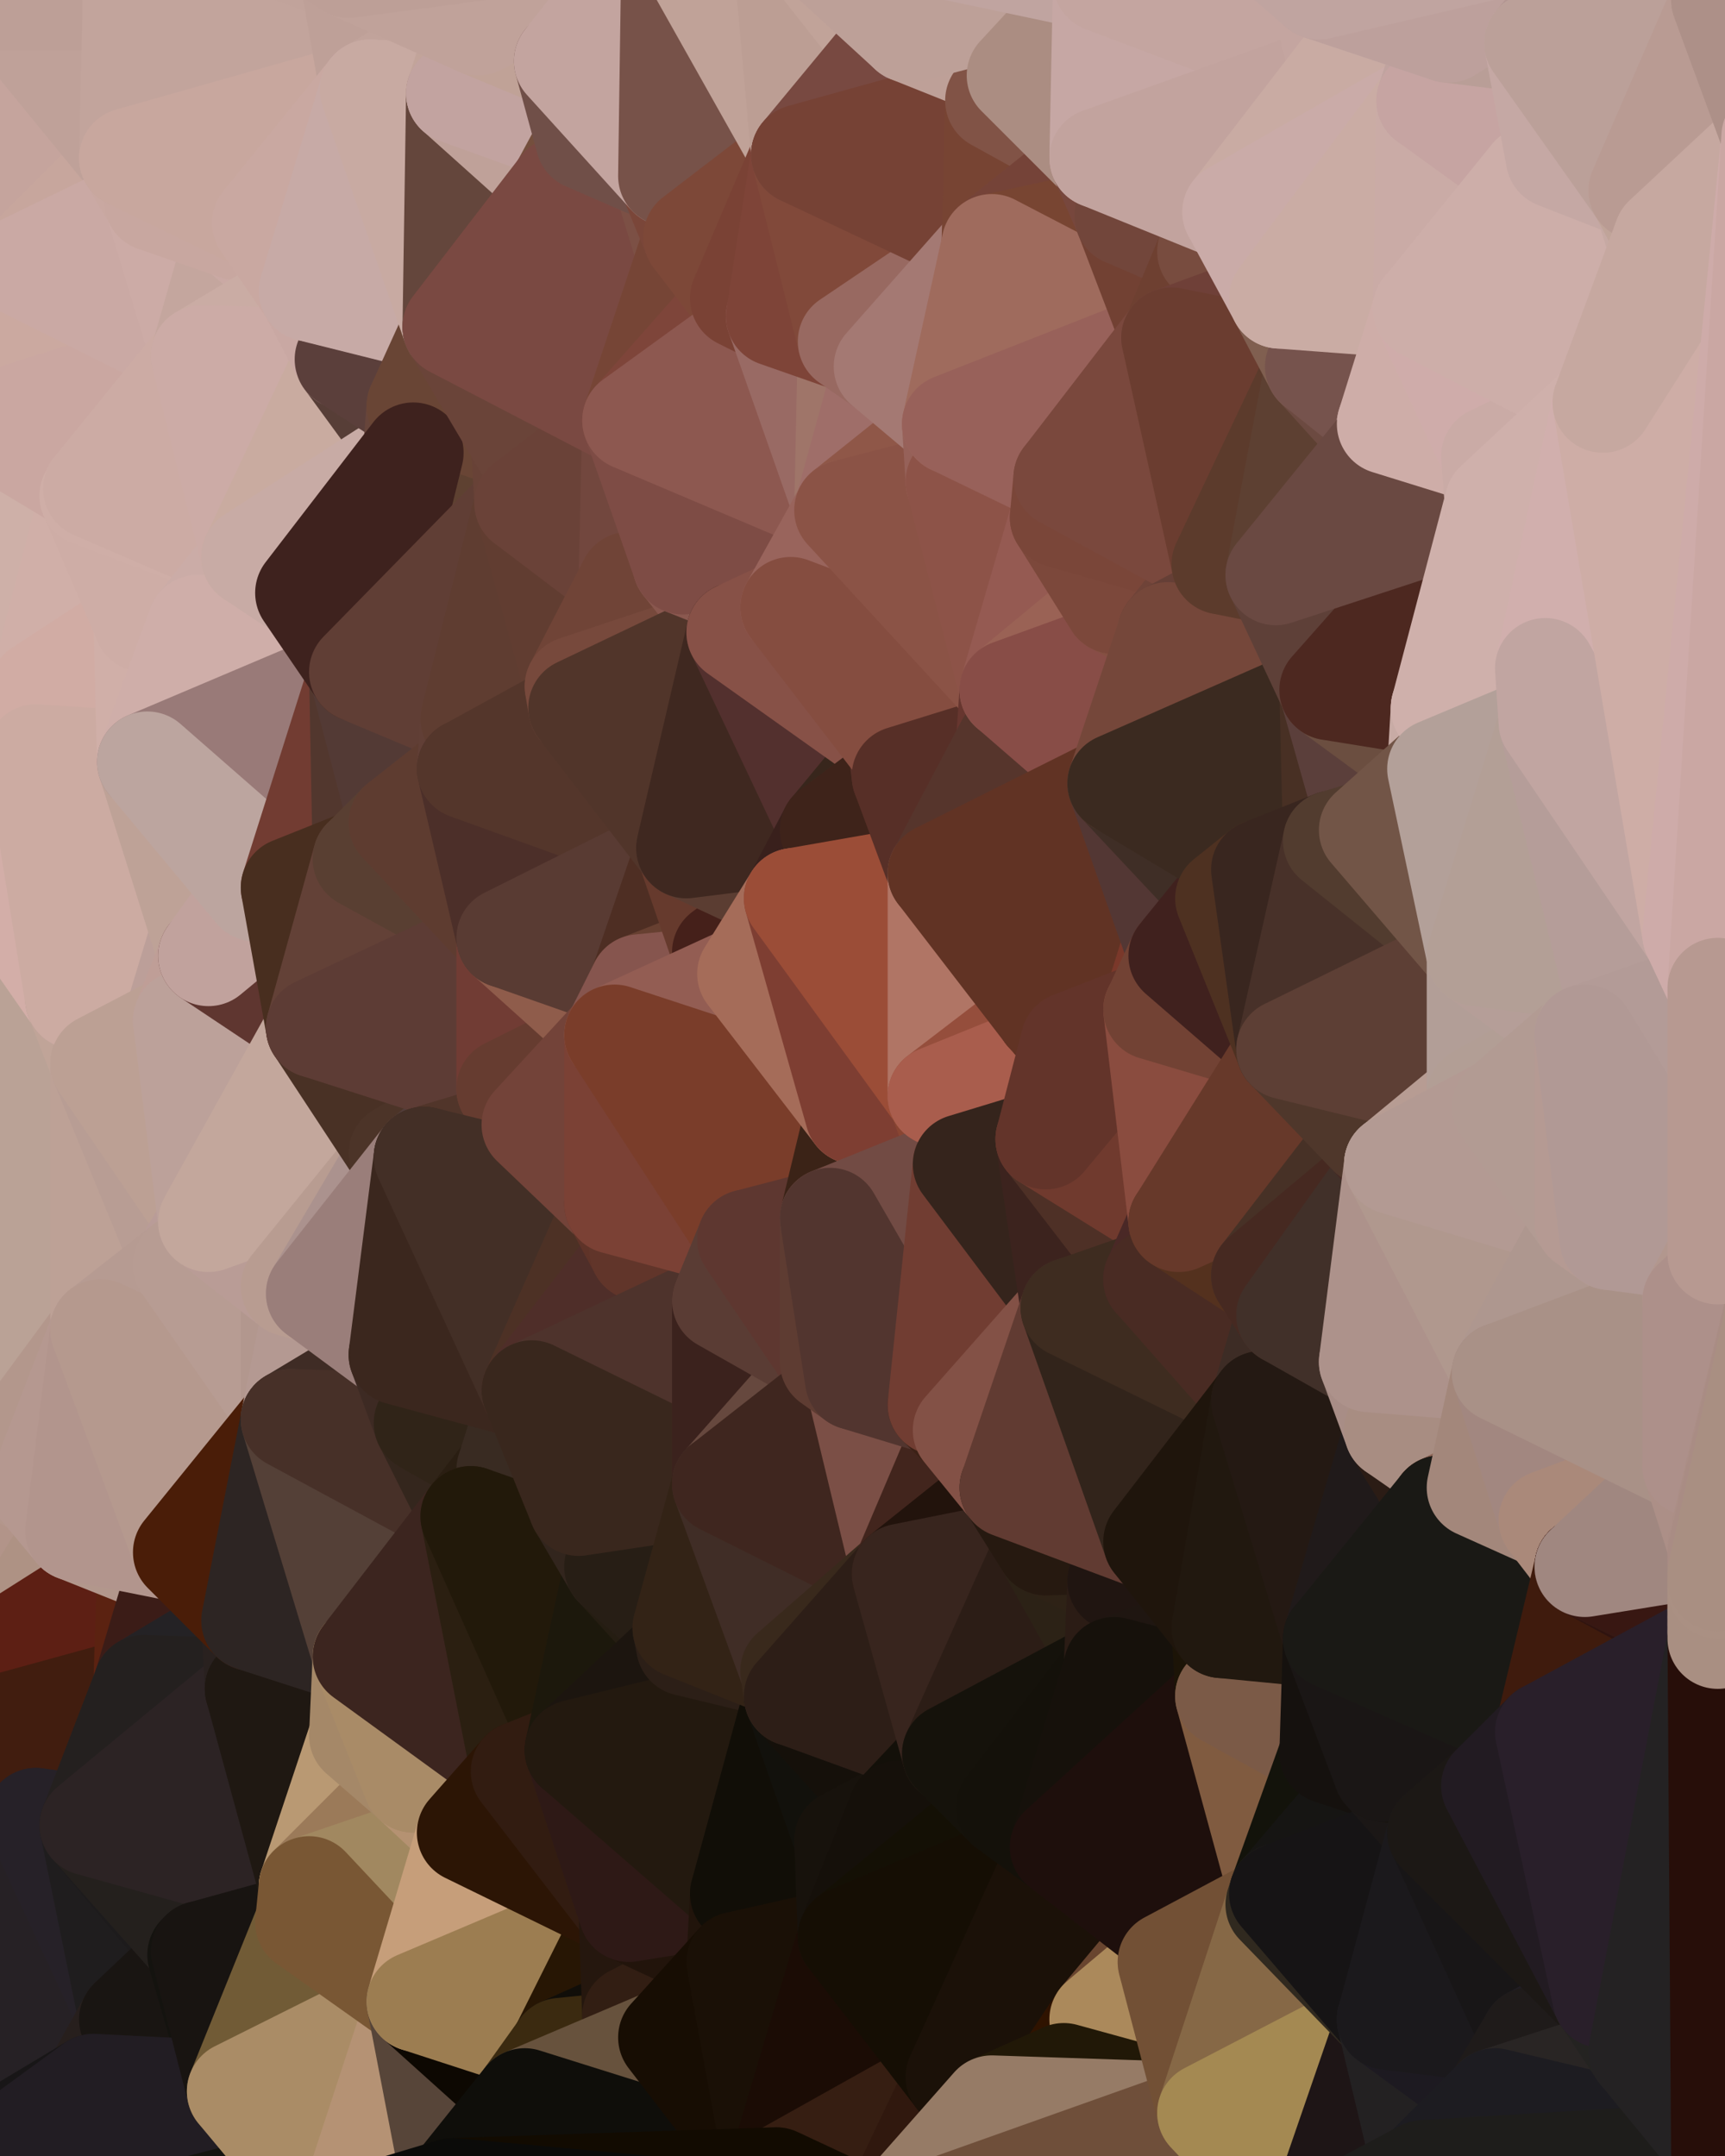 <?xml version="1.0" standalone="yes"?>
<svg width="480" height="600" xmlns="http://www.w3.org/2000/svg" version="1.1" ><polygon points="-34,148 -34,518 -18,444" fill="rgba(187, 159, 145, 1)" stroke="rgba(187, 159, 145, 1)" stroke-width="28" stroke-linejoin="round"/>
		<polygon points="-18,222 -34,148 -18,444" fill="rgba(194, 163, 160, 1)" stroke="rgba(194, 163, 160, 1)" stroke-width="28" stroke-linejoin="round"/>
		<polygon points="-34,518 -19,500 -18,444" fill="rgba(103, 32, 12, 1)" stroke="rgba(103, 32, 12, 1)" stroke-width="28" stroke-linejoin="round"/>
		<polygon points="-19,204 -34,148 -18,222" fill="rgba(209, 175, 166, 1)" stroke="rgba(209, 175, 166, 1)" stroke-width="28" stroke-linejoin="round"/>
		<polygon points="-4,118 -34,148 -3,130" fill="rgba(204, 174, 166, 1)" stroke="rgba(204, 174, 166, 1)" stroke-width="28" stroke-linejoin="round"/>
		<polygon points="0,412 -18,444 0,416" fill="rgba(182, 152, 142, 1)" stroke="rgba(182, 152, 142, 1)" stroke-width="28" stroke-linejoin="round"/>
		<polygon points="-18,444 0,420 0,416" fill="rgba(181, 151, 141, 1)" stroke="rgba(181, 151, 141, 1)" stroke-width="28" stroke-linejoin="round"/>
		<polygon points="-18,444 0,424 0,420" fill="rgba(182, 152, 142, 1)" stroke="rgba(182, 152, 142, 1)" stroke-width="28" stroke-linejoin="round"/>
		<polygon points="-18,444 0,428 0,424" fill="rgba(183, 153, 145, 1)" stroke="rgba(183, 153, 145, 1)" stroke-width="28" stroke-linejoin="round"/>
		<polygon points="-4,488 0,480 0,476" fill="rgba(90, 31, 13, 1)" stroke="rgba(90, 31, 13, 1)" stroke-width="28" stroke-linejoin="round"/>
		<polygon points="0,472 -4,488 0,476" fill="rgba(88, 30, 8, 1)" stroke="rgba(88, 30, 8, 1)" stroke-width="28" stroke-linejoin="round"/>
		<polygon points="-18,444 -19,500 0,472" fill="rgba(94, 32, 7, 1)" stroke="rgba(94, 32, 7, 1)" stroke-width="28" stroke-linejoin="round"/>
		<polygon points="0,468 -18,444 0,472" fill="rgba(116, 51, 31, 1)" stroke="rgba(116, 51, 31, 1)" stroke-width="28" stroke-linejoin="round"/>
		<polygon points="-19,500 -4,488 0,472" fill="rgba(100, 29, 9, 1)" stroke="rgba(100, 29, 9, 1)" stroke-width="28" stroke-linejoin="round"/>
		<polygon points="-3,574 -34,518 0,599" fill="rgba(36, 34, 39, 1)" stroke="rgba(36, 34, 39, 1)" stroke-width="28" stroke-linejoin="round"/>
		<polygon points="0,464 -18,444 0,468" fill="rgba(176, 121, 100, 1)" stroke="rgba(176, 121, 100, 1)" stroke-width="28" stroke-linejoin="round"/>
		<polygon points="0,460 -18,444 0,464" fill="rgba(182, 144, 123, 1)" stroke="rgba(182, 144, 123, 1)" stroke-width="28" stroke-linejoin="round"/>
		<polygon points="-18,444 0,412 0,408" fill="rgba(182, 152, 142, 1)" stroke="rgba(182, 152, 142, 1)" stroke-width="28" stroke-linejoin="round"/>
		<polygon points="-3,574 0,599 6,592" fill="rgba(27, 25, 26, 1)" stroke="rgba(27, 25, 26, 1)" stroke-width="28" stroke-linejoin="round"/>
		<polygon points="-34,148 -4,118 6,74" fill="rgba(202, 171, 168, 1)" stroke="rgba(202, 171, 168, 1)" stroke-width="28" stroke-linejoin="round"/>
		<polygon points="0,0 -34,148 6,74" fill="rgba(198, 169, 161, 1)" stroke="rgba(198, 169, 161, 1)" stroke-width="28" stroke-linejoin="round"/>
		<polygon points="-19,204 -18,222 10,210" fill="rgba(212, 175, 167, 1)" stroke="rgba(212, 175, 167, 1)" stroke-width="28" stroke-linejoin="round"/>
		<polygon points="-4,488 -19,500 10,506" fill="rgba(172, 98, 73, 1)" stroke="rgba(172, 98, 73, 1)" stroke-width="28" stroke-linejoin="round"/>
		<polygon points="0,412 0,416 11,414" fill="rgba(184, 155, 147, 1)" stroke="rgba(184, 155, 147, 1)" stroke-width="28" stroke-linejoin="round"/>
		<polygon points="0,416 0,420 11,414" fill="rgba(183, 155, 144, 1)" stroke="rgba(183, 155, 144, 1)" stroke-width="28" stroke-linejoin="round"/>
		<polygon points="0,420 0,424 11,414" fill="rgba(182, 154, 143, 1)" stroke="rgba(182, 154, 143, 1)" stroke-width="28" stroke-linejoin="round"/>
		<polygon points="0,408 0,412 11,414" fill="rgba(185, 156, 148, 1)" stroke="rgba(185, 156, 148, 1)" stroke-width="28" stroke-linejoin="round"/>
		<polygon points="-19,204 10,210 11,192" fill="rgba(208, 173, 167, 1)" stroke="rgba(208, 173, 167, 1)" stroke-width="28" stroke-linejoin="round"/>
		<polygon points="-34,148 -19,204 11,192" fill="rgba(209, 175, 166, 1)" stroke="rgba(209, 175, 166, 1)" stroke-width="28" stroke-linejoin="round"/>
		<polygon points="-19,500 -34,518 10,506" fill="rgba(28, 0, 1, 1)" stroke="rgba(28, 0, 1, 1)" stroke-width="28" stroke-linejoin="round"/>
		<polygon points="-18,444 0,460 0,428" fill="rgba(180, 150, 142, 1)" stroke="rgba(180, 150, 142, 1)" stroke-width="28" stroke-linejoin="round"/>
		<polygon points="-18,222 -18,444 0,408" fill="rgba(188, 160, 149, 1)" stroke="rgba(188, 160, 149, 1)" stroke-width="28" stroke-linejoin="round"/>
		<polygon points="0,424 0,428 21,426" fill="rgba(177, 153, 141, 1)" stroke="rgba(177, 153, 141, 1)" stroke-width="28" stroke-linejoin="round"/>
		<polygon points="11,414 0,424 21,426" fill="rgba(180, 153, 142, 1)" stroke="rgba(180, 153, 142, 1)" stroke-width="28" stroke-linejoin="round"/>
		<polygon points="-3,574 6,592 26,580" fill="rgba(30, 28, 29, 1)" stroke="rgba(30, 28, 29, 1)" stroke-width="28" stroke-linejoin="round"/>
		<polygon points="-3,130 25,138 26,136" fill="rgba(209, 172, 166, 1)" stroke="rgba(209, 172, 166, 1)" stroke-width="28" stroke-linejoin="round"/>
		<polygon points="0,480 -4,488 10,506" fill="rgba(116, 44, 19, 1)" stroke="rgba(116, 44, 19, 1)" stroke-width="28" stroke-linejoin="round"/>
		<polygon points="28,296 0,408 28,370" fill="rgba(186, 157, 149, 1)" stroke="rgba(186, 157, 149, 1)" stroke-width="28" stroke-linejoin="round"/>
		<polygon points="21,278 0,408 28,296" fill="rgba(187, 159, 147, 1)" stroke="rgba(187, 159, 147, 1)" stroke-width="28" stroke-linejoin="round"/>
		<polygon points="-4,118 -3,130 26,136" fill="rgba(205, 170, 164, 1)" stroke="rgba(205, 170, 164, 1)" stroke-width="28" stroke-linejoin="round"/>
		<polygon points="-3,130 11,192 25,138" fill="rgba(211, 174, 168, 1)" stroke="rgba(211, 174, 168, 1)" stroke-width="28" stroke-linejoin="round"/>
		<polygon points="-18,222 0,408 21,278" fill="rgba(186, 162, 150, 1)" stroke="rgba(186, 162, 150, 1)" stroke-width="28" stroke-linejoin="round"/>
		<polygon points="0,428 0,460 21,426" fill="rgba(178, 148, 137, 1)" stroke="rgba(178, 148, 137, 1)" stroke-width="28" stroke-linejoin="round"/>
		<polygon points="-3,130 -34,148 11,192" fill="rgba(206, 176, 168, 1)" stroke="rgba(206, 176, 168, 1)" stroke-width="28" stroke-linejoin="round"/>
		<polygon points="-34,518 -3,574 10,506" fill="rgba(34, 30, 27, 1)" stroke="rgba(34, 30, 27, 1)" stroke-width="28" stroke-linejoin="round"/>
		<polygon points="-3,574 26,580 36,562" fill="rgba(29, 27, 32, 1)" stroke="rgba(29, 27, 32, 1)" stroke-width="28" stroke-linejoin="round"/>
		<polygon points="0,0 6,74 36,44" fill="rgba(197, 164, 157, 1)" stroke="rgba(197, 164, 157, 1)" stroke-width="28" stroke-linejoin="round"/>
		<polygon points="0,468 0,472 40,469" fill="rgba(103, 37, 13, 1)" stroke="rgba(103, 37, 13, 1)" stroke-width="28" stroke-linejoin="round"/>
		<polygon points="0,464 0,468 40,469" fill="rgba(102, 36, 10, 1)" stroke="rgba(102, 36, 10, 1)" stroke-width="28" stroke-linejoin="round"/>
		<polygon points="0,472 0,476 40,469" fill="rgba(118, 53, 31, 1)" stroke="rgba(118, 53, 31, 1)" stroke-width="28" stroke-linejoin="round"/>
		<polygon points="0,408 11,414 28,370" fill="rgba(179, 151, 140, 1)" stroke="rgba(179, 151, 140, 1)" stroke-width="28" stroke-linejoin="round"/>
		<polygon points="25,138 11,192 40,173" fill="rgba(208, 175, 168, 1)" stroke="rgba(208, 175, 168, 1)" stroke-width="28" stroke-linejoin="round"/>
		<polygon points="0,476 0,480 40,469" fill="rgba(82, 20, 0, 1)" stroke="rgba(82, 20, 0, 1)" stroke-width="28" stroke-linejoin="round"/>
		<polygon points="0,460 0,464 40,469" fill="rgba(125, 59, 33, 1)" stroke="rgba(125, 59, 33, 1)" stroke-width="28" stroke-linejoin="round"/>
		<polygon points="0,480 10,506 25,508" fill="rgba(42, 14, 13, 1)" stroke="rgba(42, 14, 13, 1)" stroke-width="28" stroke-linejoin="round"/>
		<polygon points="36,44 6,74 43,56" fill="rgba(199, 166, 157, 1)" stroke="rgba(199, 166, 157, 1)" stroke-width="28" stroke-linejoin="round"/>
		<polygon points="21,426 0,460 41,434" fill="rgba(174, 146, 132, 1)" stroke="rgba(174, 146, 132, 1)" stroke-width="28" stroke-linejoin="round"/>
		<polygon points="0,460 40,469 41,434" fill="rgba(93, 31, 20, 1)" stroke="rgba(93, 31, 20, 1)" stroke-width="28" stroke-linejoin="round"/>
		<polygon points="11,192 10,210 41,212" fill="rgba(208, 175, 166, 1)" stroke="rgba(208, 175, 166, 1)" stroke-width="28" stroke-linejoin="round"/>
		<polygon points="0,480 25,508 40,469" fill="rgba(65, 29, 15, 1)" stroke="rgba(65, 29, 15, 1)" stroke-width="28" stroke-linejoin="round"/>
		<polygon points="0,0 36,44 37,0" fill="rgba(191, 161, 153, 1)" stroke="rgba(191, 161, 153, 1)" stroke-width="28" stroke-linejoin="round"/>
		<polygon points="10,506 -3,574 36,562" fill="rgba(38, 33, 37, 1)" stroke="rgba(38, 33, 37, 1)" stroke-width="28" stroke-linejoin="round"/>
		<polygon points="25,508 10,506 36,562" fill="rgba(38, 33, 40, 1)" stroke="rgba(38, 33, 40, 1)" stroke-width="28" stroke-linejoin="round"/>
		<polygon points="10,210 -18,222 21,278" fill="rgba(211, 174, 168, 1)" stroke="rgba(211, 174, 168, 1)" stroke-width="28" stroke-linejoin="round"/>
		<polygon points="21,278 28,296 51,284" fill="rgba(192, 164, 152, 1)" stroke="rgba(192, 164, 152, 1)" stroke-width="28" stroke-linejoin="round"/>
		<polygon points="40,173 11,192 41,212" fill="rgba(209, 172, 164, 1)" stroke="rgba(209, 172, 164, 1)" stroke-width="28" stroke-linejoin="round"/>
		<polygon points="6,74 -4,118 56,99" fill="rgba(203, 169, 160, 1)" stroke="rgba(203, 169, 160, 1)" stroke-width="28" stroke-linejoin="round"/>
		<polygon points="-4,118 26,136 56,99" fill="rgba(202, 167, 161, 1)" stroke="rgba(202, 167, 161, 1)" stroke-width="28" stroke-linejoin="round"/>
		<polygon points="25,508 36,562 55,544" fill="rgba(31, 29, 30, 1)" stroke="rgba(31, 29, 30, 1)" stroke-width="28" stroke-linejoin="round"/>
		<polygon points="28,296 28,370 51,352" fill="rgba(189, 161, 150, 1)" stroke="rgba(189, 161, 150, 1)" stroke-width="28" stroke-linejoin="round"/>
		<polygon points="41,212 21,278 58,266" fill="rgba(189, 160, 156, 1)" stroke="rgba(189, 160, 156, 1)" stroke-width="28" stroke-linejoin="round"/>
		<polygon points="21,278 51,284 58,266" fill="rgba(188, 159, 153, 1)" stroke="rgba(188, 159, 153, 1)" stroke-width="28" stroke-linejoin="round"/>
		<polygon points="28,296 51,352 58,340" fill="rgba(184, 157, 148, 1)" stroke="rgba(184, 157, 148, 1)" stroke-width="28" stroke-linejoin="round"/>
		<polygon points="25,508 55,544 56,543" fill="rgba(29, 27, 28, 1)" stroke="rgba(29, 27, 28, 1)" stroke-width="28" stroke-linejoin="round"/>
		<polygon points="43,56 6,74 56,99" fill="rgba(202, 169, 164, 1)" stroke="rgba(202, 169, 164, 1)" stroke-width="28" stroke-linejoin="round"/>
		<polygon points="10,210 21,278 41,212" fill="rgba(204, 171, 162, 1)" stroke="rgba(204, 171, 162, 1)" stroke-width="28" stroke-linejoin="round"/>
		<polygon points="36,562 26,580 66,582" fill="rgba(39, 31, 29, 1)" stroke="rgba(39, 31, 29, 1)" stroke-width="28" stroke-linejoin="round"/>
		<polygon points="40,173 41,212 55,174" fill="rgba(208, 175, 168, 1)" stroke="rgba(208, 175, 168, 1)" stroke-width="28" stroke-linejoin="round"/>
		<polygon points="41,434 40,469 51,432" fill="rgba(91, 34, 17, 1)" stroke="rgba(91, 34, 17, 1)" stroke-width="28" stroke-linejoin="round"/>
		<polygon points="21,426 41,434 51,432" fill="rgba(178, 151, 140, 1)" stroke="rgba(178, 151, 140, 1)" stroke-width="28" stroke-linejoin="round"/>
		<polygon points="40,173 55,174 70,155" fill="rgba(206, 173, 166, 1)" stroke="rgba(206, 173, 166, 1)" stroke-width="28" stroke-linejoin="round"/>
		<polygon points="25,138 40,173 70,155" fill="rgba(206, 173, 166, 1)" stroke="rgba(206, 173, 166, 1)" stroke-width="28" stroke-linejoin="round"/>
		<polygon points="51,432 40,469 70,451" fill="rgba(59, 28, 23, 1)" stroke="rgba(59, 28, 23, 1)" stroke-width="28" stroke-linejoin="round"/>
		<polygon points="43,56 56,99 66,64" fill="rgba(204, 171, 166, 1)" stroke="rgba(204, 171, 166, 1)" stroke-width="28" stroke-linejoin="round"/>
		<polygon points="41,212 58,266 71,248" fill="rgba(190, 162, 151, 1)" stroke="rgba(190, 162, 151, 1)" stroke-width="28" stroke-linejoin="round"/>
		<polygon points="26,136 25,138 70,155" fill="rgba(207, 174, 167, 1)" stroke="rgba(207, 174, 167, 1)" stroke-width="28" stroke-linejoin="round"/>
		<polygon points="0,0 37,0 67,-29" fill="rgba(189, 159, 151, 1)" stroke="rgba(189, 159, 151, 1)" stroke-width="28" stroke-linejoin="round"/>
		<polygon points="11,414 21,426 28,370" fill="rgba(181, 152, 144, 1)" stroke="rgba(181, 152, 144, 1)" stroke-width="28" stroke-linejoin="round"/>
		<polygon points="70,451 40,469 71,470" fill="rgba(36, 34, 37, 1)" stroke="rgba(36, 34, 37, 1)" stroke-width="28" stroke-linejoin="round"/>
		<polygon points="55,544 36,562 66,582" fill="rgba(25, 21, 18, 1)" stroke="rgba(25, 21, 18, 1)" stroke-width="28" stroke-linejoin="round"/>
		<polygon points="51,284 28,296 58,340" fill="rgba(188, 160, 148, 1)" stroke="rgba(188, 160, 148, 1)" stroke-width="28" stroke-linejoin="round"/>
		<polygon points="28,370 21,426 51,432" fill="rgba(178, 149, 141, 1)" stroke="rgba(178, 149, 141, 1)" stroke-width="28" stroke-linejoin="round"/>
		<polygon points="58,340 51,352 81,358" fill="rgba(185, 156, 152, 1)" stroke="rgba(185, 156, 152, 1)" stroke-width="28" stroke-linejoin="round"/>
		<polygon points="51,352 28,370 81,395" fill="rgba(182, 155, 146, 1)" stroke="rgba(182, 155, 146, 1)" stroke-width="28" stroke-linejoin="round"/>
		<polygon points="28,370 51,432 81,395" fill="rgba(181, 153, 142, 1)" stroke="rgba(181, 153, 142, 1)" stroke-width="28" stroke-linejoin="round"/>
		<polygon points="56,99 26,136 70,155" fill="rgba(204, 171, 164, 1)" stroke="rgba(204, 171, 164, 1)" stroke-width="28" stroke-linejoin="round"/>
		<polygon points="66,64 56,99 86,81" fill="rgba(196, 166, 158, 1)" stroke="rgba(196, 166, 158, 1)" stroke-width="28" stroke-linejoin="round"/>
		<polygon points="73,62 66,64 86,81" fill="rgba(202, 169, 164, 1)" stroke="rgba(202, 169, 164, 1)" stroke-width="28" stroke-linejoin="round"/>
		<polygon points="56,543 85,535 86,525" fill="rgba(25, 21, 18, 1)" stroke="rgba(25, 21, 18, 1)" stroke-width="28" stroke-linejoin="round"/>
		<polygon points="70,155 55,174 85,165" fill="rgba(203, 172, 167, 1)" stroke="rgba(203, 172, 167, 1)" stroke-width="28" stroke-linejoin="round"/>
		<polygon points="40,469 25,508 71,470" fill="rgba(36, 32, 31, 1)" stroke="rgba(36, 32, 31, 1)" stroke-width="28" stroke-linejoin="round"/>
		<polygon points="58,266 51,284 88,286" fill="rgba(191, 158, 151, 1)" stroke="rgba(191, 158, 151, 1)" stroke-width="28" stroke-linejoin="round"/>
		<polygon points="25,508 56,543 86,525" fill="rgba(36, 32, 29, 1)" stroke="rgba(36, 32, 29, 1)" stroke-width="28" stroke-linejoin="round"/>
		<polygon points="71,470 25,508 86,525" fill="rgba(44, 35, 36, 1)" stroke="rgba(44, 35, 36, 1)" stroke-width="28" stroke-linejoin="round"/>
		<polygon points="51,352 81,395 81,358" fill="rgba(183, 156, 147, 1)" stroke="rgba(183, 156, 147, 1)" stroke-width="28" stroke-linejoin="round"/>
		<polygon points="36,44 43,56 73,62" fill="rgba(201, 168, 161, 1)" stroke="rgba(201, 168, 161, 1)" stroke-width="28" stroke-linejoin="round"/>
		<polygon points="43,56 66,64 73,62" fill="rgba(200, 167, 160, 1)" stroke="rgba(200, 167, 160, 1)" stroke-width="28" stroke-linejoin="round"/>
		<polygon points="56,543 55,544 66,582" fill="rgba(20, 19, 15, 1)" stroke="rgba(20, 19, 15, 1)" stroke-width="28" stroke-linejoin="round"/>
		<polygon points="6,592 0,599 26,580" fill="rgba(24, 22, 23, 1)" stroke="rgba(24, 22, 23, 1)" stroke-width="28" stroke-linejoin="round"/>
		<polygon points="86,81 56,99 96,100" fill="rgba(202, 172, 164, 1)" stroke="rgba(202, 172, 164, 1)" stroke-width="28" stroke-linejoin="round"/>
		<polygon points="67,-29 37,0 97,-9" fill="rgba(190, 160, 152, 1)" stroke="rgba(190, 160, 152, 1)" stroke-width="28" stroke-linejoin="round"/>
		<polygon points="66,582 0,599 96,618" fill="rgba(21, 20, 15, 1)" stroke="rgba(21, 20, 15, 1)" stroke-width="28" stroke-linejoin="round"/>
		<polygon points="51,284 58,340 88,286" fill="rgba(188, 161, 154, 1)" stroke="rgba(188, 161, 154, 1)" stroke-width="28" stroke-linejoin="round"/>
		<polygon points="81,247 58,266 88,286" fill="rgba(95, 54, 48, 1)" stroke="rgba(95, 54, 48, 1)" stroke-width="28" stroke-linejoin="round"/>
		<polygon points="81,358 81,395 88,360" fill="rgba(178, 151, 142, 1)" stroke="rgba(178, 151, 142, 1)" stroke-width="28" stroke-linejoin="round"/>
		<polygon points="71,248 58,266 81,247" fill="rgba(193, 162, 157, 1)" stroke="rgba(193, 162, 157, 1)" stroke-width="28" stroke-linejoin="round"/>
		<polygon points="26,580 0,599 66,582" fill="rgba(34, 29, 35, 1)" stroke="rgba(34, 29, 35, 1)" stroke-width="28" stroke-linejoin="round"/>
		<polygon points="85,165 55,174 100,187" fill="rgba(203, 172, 167, 1)" stroke="rgba(203, 172, 167, 1)" stroke-width="28" stroke-linejoin="round"/>
		<polygon points="70,451 71,470 101,461" fill="rgba(41, 33, 31, 1)" stroke="rgba(41, 33, 31, 1)" stroke-width="28" stroke-linejoin="round"/>
		<polygon points="56,543 66,582 85,535" fill="rgba(24, 20, 17, 1)" stroke="rgba(24, 20, 17, 1)" stroke-width="28" stroke-linejoin="round"/>
		<polygon points="97,-9 37,0 103,25" fill="rgba(193, 163, 155, 1)" stroke="rgba(193, 163, 155, 1)" stroke-width="28" stroke-linejoin="round"/>
		<polygon points="37,0 36,44 103,25" fill="rgba(194, 164, 156, 1)" stroke="rgba(194, 164, 156, 1)" stroke-width="28" stroke-linejoin="round"/>
		<polygon points="36,44 73,62 103,25" fill="rgba(200, 167, 158, 1)" stroke="rgba(200, 167, 158, 1)" stroke-width="28" stroke-linejoin="round"/>
		<polygon points="71,470 100,483 101,461" fill="rgba(30, 21, 16, 1)" stroke="rgba(30, 21, 16, 1)" stroke-width="28" stroke-linejoin="round"/>
		<polygon points="55,174 41,212 100,187" fill="rgba(207, 174, 169, 1)" stroke="rgba(207, 174, 169, 1)" stroke-width="28" stroke-linejoin="round"/>
		<polygon points="41,212 81,247 100,187" fill="rgba(153, 122, 120, 1)" stroke="rgba(153, 122, 120, 1)" stroke-width="28" stroke-linejoin="round"/>
		<polygon points="71,470 86,525 100,483" fill="rgba(31, 24, 18, 1)" stroke="rgba(31, 24, 18, 1)" stroke-width="28" stroke-linejoin="round"/>
		<polygon points="56,99 70,155 96,100" fill="rgba(204, 171, 166, 1)" stroke="rgba(204, 171, 166, 1)" stroke-width="28" stroke-linejoin="round"/>
		<polygon points="51,432 70,451 81,395" fill="rgba(74, 29, 8, 1)" stroke="rgba(74, 29, 8, 1)" stroke-width="28" stroke-linejoin="round"/>
		<polygon points="41,212 71,248 81,247" fill="rgba(188, 165, 159, 1)" stroke="rgba(188, 165, 159, 1)" stroke-width="28" stroke-linejoin="round"/>
		<polygon points="58,340 81,358 111,321" fill="rgba(185, 156, 150, 1)" stroke="rgba(185, 156, 150, 1)" stroke-width="28" stroke-linejoin="round"/>
		<polygon points="88,286 58,340 111,321" fill="rgba(195, 167, 156, 1)" stroke="rgba(195, 167, 156, 1)" stroke-width="28" stroke-linejoin="round"/>
		<polygon points="88,360 81,395 111,377" fill="rgba(180, 153, 146, 1)" stroke="rgba(180, 153, 146, 1)" stroke-width="28" stroke-linejoin="round"/>
		<polygon points="100,187 81,247 101,239" fill="rgba(114, 60, 50, 1)" stroke="rgba(114, 60, 50, 1)" stroke-width="28" stroke-linejoin="round"/>
		<polygon points="96,100 70,155 115,126" fill="rgba(201, 171, 160, 1)" stroke="rgba(201, 171, 160, 1)" stroke-width="28" stroke-linejoin="round"/>
		<polygon points="81,358 88,360 111,321" fill="rgba(184, 156, 145, 1)" stroke="rgba(184, 156, 145, 1)" stroke-width="28" stroke-linejoin="round"/>
		<polygon points="100,187 101,239 111,229" fill="rgba(82, 55, 46, 1)" stroke="rgba(82, 55, 46, 1)" stroke-width="28" stroke-linejoin="round"/>
		<polygon points="96,100 115,126 116,113" fill="rgba(87, 62, 55, 1)" stroke="rgba(87, 62, 55, 1)" stroke-width="28" stroke-linejoin="round"/>
		<polygon points="85,535 66,582 116,557" fill="rgba(113, 91, 54, 1)" stroke="rgba(113, 91, 54, 1)" stroke-width="28" stroke-linejoin="round"/>
		<polygon points="100,483 86,525 115,496" fill="rgba(185, 153, 115, 1)" stroke="rgba(185, 153, 115, 1)" stroke-width="28" stroke-linejoin="round"/>
		<polygon points="111,377 81,395 118,396" fill="rgba(63, 44, 37, 1)" stroke="rgba(63, 44, 37, 1)" stroke-width="28" stroke-linejoin="round"/>
		<polygon points="70,155 85,165 115,126" fill="rgba(200, 171, 165, 1)" stroke="rgba(200, 171, 165, 1)" stroke-width="28" stroke-linejoin="round"/>
		<polygon points="81,247 88,286 101,239" fill="rgba(72, 46, 31, 1)" stroke="rgba(72, 46, 31, 1)" stroke-width="28" stroke-linejoin="round"/>
		<polygon points="86,81 96,100 126,91" fill="rgba(201, 168, 163, 1)" stroke="rgba(201, 168, 163, 1)" stroke-width="28" stroke-linejoin="round"/>
		<polygon points="96,100 116,113 126,91" fill="rgba(91, 63, 59, 1)" stroke="rgba(91, 63, 59, 1)" stroke-width="28" stroke-linejoin="round"/>
		<polygon points="81,395 70,451 101,461" fill="rgba(45, 37, 35, 1)" stroke="rgba(45, 37, 35, 1)" stroke-width="28" stroke-linejoin="round"/>
		<polygon points="100,187 130,214 131,200" fill="rgba(81, 52, 44, 1)" stroke="rgba(81, 52, 44, 1)" stroke-width="28" stroke-linejoin="round"/>
		<polygon points="81,395 101,461 131,422" fill="rgba(84, 64, 55, 1)" stroke="rgba(84, 64, 55, 1)" stroke-width="28" stroke-linejoin="round"/>
		<polygon points="118,396 81,395 131,422" fill="rgba(71, 48, 40, 1)" stroke="rgba(71, 48, 40, 1)" stroke-width="28" stroke-linejoin="round"/>
		<polygon points="115,496 86,525 130,510" fill="rgba(155, 122, 89, 1)" stroke="rgba(155, 122, 89, 1)" stroke-width="28" stroke-linejoin="round"/>
		<polygon points="100,187 111,229 130,214" fill="rgba(83, 58, 53, 1)" stroke="rgba(83, 58, 53, 1)" stroke-width="28" stroke-linejoin="round"/>
		<polygon points="66,582 96,618 116,557" fill="rgba(170, 140, 102, 1)" stroke="rgba(170, 140, 102, 1)" stroke-width="28" stroke-linejoin="round"/>
		<polygon points="97,-9 103,25 133,7" fill="rgba(190, 160, 152, 1)" stroke="rgba(190, 160, 152, 1)" stroke-width="28" stroke-linejoin="round"/>
		<polygon points="103,25 127,26 133,7" fill="rgba(193, 163, 155, 1)" stroke="rgba(193, 163, 155, 1)" stroke-width="28" stroke-linejoin="round"/>
		<polygon points="86,525 116,557 130,510" fill="rgba(161, 136, 96, 1)" stroke="rgba(161, 136, 96, 1)" stroke-width="28" stroke-linejoin="round"/>
		<polygon points="116,557 96,618 126,609" fill="rgba(181, 146, 116, 1)" stroke="rgba(181, 146, 116, 1)" stroke-width="28" stroke-linejoin="round"/>
		<polygon points="111,321 88,360 118,322" fill="rgba(171, 146, 142, 1)" stroke="rgba(171, 146, 142, 1)" stroke-width="28" stroke-linejoin="round"/>
		<polygon points="86,525 85,535 116,557" fill="rgba(121, 87, 52, 1)" stroke="rgba(121, 87, 52, 1)" stroke-width="28" stroke-linejoin="round"/>
		<polygon points="73,62 86,81 103,25" fill="rgba(201, 168, 161, 1)" stroke="rgba(201, 168, 161, 1)" stroke-width="28" stroke-linejoin="round"/>
		<polygon points="118,396 131,422 141,409" fill="rgba(52, 38, 29, 1)" stroke="rgba(52, 38, 29, 1)" stroke-width="28" stroke-linejoin="round"/>
		<polygon points="88,286 111,321 141,303" fill="rgba(73, 49, 37, 1)" stroke="rgba(73, 49, 37, 1)" stroke-width="28" stroke-linejoin="round"/>
		<polygon points="111,321 118,322 141,303" fill="rgba(76, 52, 40, 1)" stroke="rgba(76, 52, 40, 1)" stroke-width="28" stroke-linejoin="round"/>
		<polygon points="101,239 88,286 141,261" fill="rgba(99, 65, 55, 1)" stroke="rgba(99, 65, 55, 1)" stroke-width="28" stroke-linejoin="round"/>
		<polygon points="111,229 101,239 141,261" fill="rgba(89, 63, 50, 1)" stroke="rgba(89, 63, 50, 1)" stroke-width="28" stroke-linejoin="round"/>
		<polygon points="88,360 111,377 118,322" fill="rgba(154, 126, 122, 1)" stroke="rgba(154, 126, 122, 1)" stroke-width="28" stroke-linejoin="round"/>
		<polygon points="116,113 115,126 145,123" fill="rgba(103, 69, 59, 1)" stroke="rgba(103, 69, 59, 1)" stroke-width="28" stroke-linejoin="round"/>
		<polygon points="115,496 130,510 145,493" fill="rgba(181, 146, 114, 1)" stroke="rgba(181, 146, 114, 1)" stroke-width="28" stroke-linejoin="round"/>
		<polygon points="101,461 100,483 115,496" fill="rgba(165, 136, 104, 1)" stroke="rgba(165, 136, 104, 1)" stroke-width="28" stroke-linejoin="round"/>
		<polygon points="116,557 126,609 146,584" fill="rgba(87, 69, 57, 1)" stroke="rgba(87, 69, 57, 1)" stroke-width="28" stroke-linejoin="round"/>
		<polygon points="145,123 115,126 146,140" fill="rgba(101, 67, 57, 1)" stroke="rgba(101, 67, 57, 1)" stroke-width="28" stroke-linejoin="round"/>
		<polygon points="103,25 86,81 126,91" fill="rgba(199, 170, 166, 1)" stroke="rgba(199, 170, 166, 1)" stroke-width="28" stroke-linejoin="round"/>
		<polygon points="141,303 118,322 148,313" fill="rgba(82, 61, 58, 1)" stroke="rgba(82, 61, 58, 1)" stroke-width="28" stroke-linejoin="round"/>
		<polygon points="111,377 118,396 148,387" fill="rgba(61, 42, 35, 1)" stroke="rgba(61, 42, 35, 1)" stroke-width="28" stroke-linejoin="round"/>
		<polygon points="118,396 141,409 148,387" fill="rgba(48, 36, 24, 1)" stroke="rgba(48, 36, 24, 1)" stroke-width="28" stroke-linejoin="round"/>
		<polygon points="115,126 100,187 146,140" fill="rgba(94, 65, 49, 1)" stroke="rgba(94, 65, 49, 1)" stroke-width="28" stroke-linejoin="round"/>
		<polygon points="126,91 116,113 145,123" fill="rgba(105, 69, 53, 1)" stroke="rgba(105, 69, 53, 1)" stroke-width="28" stroke-linejoin="round"/>
		<polygon points="101,461 115,496 145,493" fill="rgba(169, 139, 103, 1)" stroke="rgba(169, 139, 103, 1)" stroke-width="28" stroke-linejoin="round"/>
		<polygon points="141,261 88,286 141,303" fill="rgba(93, 60, 53, 1)" stroke="rgba(93, 60, 53, 1)" stroke-width="28" stroke-linejoin="round"/>
		<polygon points="103,25 126,91 127,26" fill="rgba(200, 170, 162, 1)" stroke="rgba(200, 170, 162, 1)" stroke-width="28" stroke-linejoin="round"/>
		<polygon points="85,165 100,187 115,126" fill="rgba(62, 34, 30, 1)" stroke="rgba(62, 34, 30, 1)" stroke-width="28" stroke-linejoin="round"/>
		<polygon points="127,26 126,91 156,52" fill="rgba(100, 70, 60, 1)" stroke="rgba(100, 70, 60, 1)" stroke-width="28" stroke-linejoin="round"/>
		<polygon points="116,557 146,584 156,570" fill="rgba(13, 8, 2, 1)" stroke="rgba(13, 8, 2, 1)" stroke-width="28" stroke-linejoin="round"/>
		<polygon points="133,7 127,26 157,17" fill="rgba(194, 164, 154, 1)" stroke="rgba(194, 164, 154, 1)" stroke-width="28" stroke-linejoin="round"/>
		<polygon points="100,187 131,200 146,140" fill="rgba(96, 62, 53, 1)" stroke="rgba(96, 62, 53, 1)" stroke-width="28" stroke-linejoin="round"/>
		<polygon points="130,214 111,229 141,261" fill="rgba(94, 60, 48, 1)" stroke="rgba(94, 60, 48, 1)" stroke-width="28" stroke-linejoin="round"/>
		<polygon points="160,191 131,200 161,197" fill="rgba(99, 62, 56, 1)" stroke="rgba(99, 62, 56, 1)" stroke-width="28" stroke-linejoin="round"/>
		<polygon points="141,409 131,422 161,419" fill="rgba(42, 30, 18, 1)" stroke="rgba(42, 30, 18, 1)" stroke-width="28" stroke-linejoin="round"/>
		<polygon points="127,26 156,52 163,39" fill="rgba(191, 161, 153, 1)" stroke="rgba(191, 161, 153, 1)" stroke-width="28" stroke-linejoin="round"/>
		<polygon points="157,17 127,26 163,39" fill="rgba(194, 163, 160, 1)" stroke="rgba(194, 163, 160, 1)" stroke-width="28" stroke-linejoin="round"/>
		<polygon points="131,200 130,214 161,197" fill="rgba(97, 63, 54, 1)" stroke="rgba(97, 63, 54, 1)" stroke-width="28" stroke-linejoin="round"/>
		<polygon points="146,140 131,200 160,191" fill="rgba(95, 61, 49, 1)" stroke="rgba(95, 61, 49, 1)" stroke-width="28" stroke-linejoin="round"/>
		<polygon points="161,419 131,422 171,436" fill="rgba(42, 27, 20, 1)" stroke="rgba(42, 27, 20, 1)" stroke-width="28" stroke-linejoin="round"/>
		<polygon points="148,313 118,322 171,335" fill="rgba(81, 53, 42, 1)" stroke="rgba(81, 53, 42, 1)" stroke-width="28" stroke-linejoin="round"/>
		<polygon points="141,261 141,303 171,288" fill="rgba(113, 60, 52, 1)" stroke="rgba(113, 60, 52, 1)" stroke-width="28" stroke-linejoin="round"/>
		<polygon points="141,303 148,313 171,288" fill="rgba(102, 60, 48, 1)" stroke="rgba(102, 60, 48, 1)" stroke-width="28" stroke-linejoin="round"/>
		<polygon points="148,387 141,409 161,419" fill="rgba(57, 43, 34, 1)" stroke="rgba(57, 43, 34, 1)" stroke-width="28" stroke-linejoin="round"/>
		<polygon points="118,322 111,377 148,387" fill="rgba(59, 39, 30, 1)" stroke="rgba(59, 39, 30, 1)" stroke-width="28" stroke-linejoin="round"/>
		<polygon points="131,422 101,461 145,493" fill="rgba(60, 37, 31, 1)" stroke="rgba(60, 37, 31, 1)" stroke-width="28" stroke-linejoin="round"/>
		<polygon points="130,510 116,557 175,532" fill="rgba(198, 158, 122, 1)" stroke="rgba(198, 158, 122, 1)" stroke-width="28" stroke-linejoin="round"/>
		<polygon points="146,140 160,191 175,162" fill="rgba(97, 61, 49, 1)" stroke="rgba(97, 61, 49, 1)" stroke-width="28" stroke-linejoin="round"/>
		<polygon points="118,322 148,387 171,335" fill="rgba(67, 47, 38, 1)" stroke="rgba(67, 47, 38, 1)" stroke-width="28" stroke-linejoin="round"/>
		<polygon points="131,422 145,493 160,487" fill="rgba(43, 31, 17, 1)" stroke="rgba(43, 31, 17, 1)" stroke-width="28" stroke-linejoin="round"/>
		<polygon points="116,557 156,570 175,532" fill="rgba(156, 125, 81, 1)" stroke="rgba(156, 125, 81, 1)" stroke-width="28" stroke-linejoin="round"/>
		<polygon points="131,422 160,487 171,436" fill="rgba(34, 25, 10, 1)" stroke="rgba(34, 25, 10, 1)" stroke-width="28" stroke-linejoin="round"/>
		<polygon points="141,261 171,288 178,274" fill="rgba(143, 92, 75, 1)" stroke="rgba(143, 92, 75, 1)" stroke-width="28" stroke-linejoin="round"/>
		<polygon points="171,335 148,387 178,348" fill="rgba(77, 49, 37, 1)" stroke="rgba(77, 49, 37, 1)" stroke-width="28" stroke-linejoin="round"/>
		<polygon points="145,123 146,140 176,117" fill="rgba(104, 66, 55, 1)" stroke="rgba(104, 66, 55, 1)" stroke-width="28" stroke-linejoin="round"/>
		<polygon points="126,91 145,123 176,117" fill="rgba(106, 68, 57, 1)" stroke="rgba(106, 68, 57, 1)" stroke-width="28" stroke-linejoin="round"/>
		<polygon points="175,532 156,570 176,561" fill="rgba(39, 22, 4, 1)" stroke="rgba(39, 22, 4, 1)" stroke-width="28" stroke-linejoin="round"/>
		<polygon points="145,493 130,510 175,532" fill="rgba(44, 21, 5, 1)" stroke="rgba(44, 21, 5, 1)" stroke-width="28" stroke-linejoin="round"/>
		<polygon points="160,487 145,493 175,532" fill="rgba(50, 28, 17, 1)" stroke="rgba(50, 28, 17, 1)" stroke-width="28" stroke-linejoin="round"/>
		<polygon points="163,39 156,52 186,49" fill="rgba(116, 79, 61, 1)" stroke="rgba(116, 79, 61, 1)" stroke-width="28" stroke-linejoin="round"/>
		<polygon points="133,7 157,17 187,-21" fill="rgba(192, 162, 151, 1)" stroke="rgba(192, 162, 151, 1)" stroke-width="28" stroke-linejoin="round"/>
		<polygon points="176,561 156,570 186,567" fill="rgba(17, 14, 9, 1)" stroke="rgba(17, 14, 9, 1)" stroke-width="28" stroke-linejoin="round"/>
		<polygon points="130,214 141,261 191,236" fill="rgba(76, 47, 41, 1)" stroke="rgba(76, 47, 41, 1)" stroke-width="28" stroke-linejoin="round"/>
		<polygon points="161,197 130,214 191,236" fill="rgba(84, 54, 43, 1)" stroke="rgba(84, 54, 43, 1)" stroke-width="28" stroke-linejoin="round"/>
		<polygon points="171,436 160,487 191,458" fill="rgba(28, 24, 12, 1)" stroke="rgba(28, 24, 12, 1)" stroke-width="28" stroke-linejoin="round"/>
		<polygon points="190,453 171,436 191,458" fill="rgba(37, 29, 18, 1)" stroke="rgba(37, 29, 18, 1)" stroke-width="28" stroke-linejoin="round"/>
		<polygon points="146,140 175,162 176,117" fill="rgba(106, 66, 56, 1)" stroke="rgba(106, 66, 56, 1)" stroke-width="28" stroke-linejoin="round"/>
		<polygon points="156,52 176,117 193,66" fill="rgba(113, 66, 50, 1)" stroke="rgba(113, 66, 50, 1)" stroke-width="28" stroke-linejoin="round"/>
		<polygon points="186,49 156,52 193,66" fill="rgba(124, 80, 69, 1)" stroke="rgba(124, 80, 69, 1)" stroke-width="28" stroke-linejoin="round"/>
		<polygon points="141,261 178,274 191,236" fill="rgba(89, 59, 51, 1)" stroke="rgba(89, 59, 51, 1)" stroke-width="28" stroke-linejoin="round"/>
		<polygon points="176,117 175,162 190,157" fill="rgba(114, 71, 62, 1)" stroke="rgba(114, 71, 62, 1)" stroke-width="28" stroke-linejoin="round"/>
		<polygon points="97,-9 133,7 187,-21" fill="rgba(192, 162, 154, 1)" stroke="rgba(192, 162, 154, 1)" stroke-width="28" stroke-linejoin="round"/>
		<polygon points="156,52 126,91 176,117" fill="rgba(122, 73, 66, 1)" stroke="rgba(122, 73, 66, 1)" stroke-width="28" stroke-linejoin="round"/>
		<polygon points="171,288 148,313 171,335" fill="rgba(115, 67, 57, 1)" stroke="rgba(115, 67, 57, 1)" stroke-width="28" stroke-linejoin="round"/>
		<polygon points="191,236 178,274 201,265" fill="rgba(78, 46, 35, 1)" stroke="rgba(78, 46, 35, 1)" stroke-width="28" stroke-linejoin="round"/>
		<polygon points="161,419 171,436 201,413" fill="rgba(50, 37, 29, 1)" stroke="rgba(50, 37, 29, 1)" stroke-width="28" stroke-linejoin="round"/>
		<polygon points="156,570 146,584 186,567" fill="rgba(59, 42, 16, 1)" stroke="rgba(59, 42, 16, 1)" stroke-width="28" stroke-linejoin="round"/>
		<polygon points="175,532 176,561 205,546" fill="rgba(37, 23, 14, 1)" stroke="rgba(37, 23, 14, 1)" stroke-width="28" stroke-linejoin="round"/>
		<polygon points="176,561 186,567 205,546" fill="rgba(50, 30, 19, 1)" stroke="rgba(50, 30, 19, 1)" stroke-width="28" stroke-linejoin="round"/>
		<polygon points="190,157 175,162 205,176" fill="rgba(116, 72, 63, 1)" stroke="rgba(116, 72, 63, 1)" stroke-width="28" stroke-linejoin="round"/>
		<polygon points="178,348 148,387 201,362" fill="rgba(79, 46, 41, 1)" stroke="rgba(79, 46, 41, 1)" stroke-width="28" stroke-linejoin="round"/>
		<polygon points="193,66 176,117 206,83" fill="rgba(118, 69, 54, 1)" stroke="rgba(118, 69, 54, 1)" stroke-width="28" stroke-linejoin="round"/>
		<polygon points="175,162 160,191 205,176" fill="rgba(112, 68, 55, 1)" stroke="rgba(112, 68, 55, 1)" stroke-width="28" stroke-linejoin="round"/>
		<polygon points="171,335 178,348 208,345" fill="rgba(95, 51, 40, 1)" stroke="rgba(95, 51, 40, 1)" stroke-width="28" stroke-linejoin="round"/>
		<polygon points="178,348 201,362 208,345" fill="rgba(97, 53, 42, 1)" stroke="rgba(97, 53, 42, 1)" stroke-width="28" stroke-linejoin="round"/>
		<polygon points="201,265 178,274 208,271" fill="rgba(103, 64, 49, 1)" stroke="rgba(103, 64, 49, 1)" stroke-width="28" stroke-linejoin="round"/>
		<polygon points="175,532 205,546 206,527" fill="rgba(34, 20, 11, 1)" stroke="rgba(34, 20, 11, 1)" stroke-width="28" stroke-linejoin="round"/>
		<polygon points="160,191 161,197 205,176" fill="rgba(119, 73, 60, 1)" stroke="rgba(119, 73, 60, 1)" stroke-width="28" stroke-linejoin="round"/>
		<polygon points="148,387 201,413 201,362" fill="rgba(78, 51, 44, 1)" stroke="rgba(78, 51, 44, 1)" stroke-width="28" stroke-linejoin="round"/>
		<polygon points="171,436 190,453 201,413" fill="rgba(39, 30, 21, 1)" stroke="rgba(39, 30, 21, 1)" stroke-width="28" stroke-linejoin="round"/>
		<polygon points="148,387 161,419 201,413" fill="rgba(57, 39, 29, 1)" stroke="rgba(57, 39, 29, 1)" stroke-width="28" stroke-linejoin="round"/>
		<polygon points="157,17 163,39 186,49" fill="rgba(112, 79, 72, 1)" stroke="rgba(112, 79, 72, 1)" stroke-width="28" stroke-linejoin="round"/>
		<polygon points="186,567 146,584 216,606" fill="rgba(103, 82, 61, 1)" stroke="rgba(103, 82, 61, 1)" stroke-width="28" stroke-linejoin="round"/>
		<polygon points="146,584 126,609 216,606" fill="rgba(15, 14, 10, 1)" stroke="rgba(15, 14, 10, 1)" stroke-width="28" stroke-linejoin="round"/>
		<polygon points="178,274 171,288 208,271" fill="rgba(134, 85, 78, 1)" stroke="rgba(134, 85, 78, 1)" stroke-width="28" stroke-linejoin="round"/>
		<polygon points="160,487 175,532 206,527" fill="rgba(46, 25, 22, 1)" stroke="rgba(46, 25, 22, 1)" stroke-width="28" stroke-linejoin="round"/>
		<polygon points="191,236 201,265 221,250" fill="rgba(102, 58, 45, 1)" stroke="rgba(102, 58, 45, 1)" stroke-width="28" stroke-linejoin="round"/>
		<polygon points="220,465 191,458 221,472" fill="rgba(39, 28, 22, 1)" stroke="rgba(39, 28, 22, 1)" stroke-width="28" stroke-linejoin="round"/>
		<polygon points="67,-29 97,-9 187,-21" fill="rgba(189, 159, 151, 1)" stroke="rgba(189, 159, 151, 1)" stroke-width="28" stroke-linejoin="round"/>
		<polygon points="186,49 193,66 223,43" fill="rgba(122, 70, 57, 1)" stroke="rgba(122, 70, 57, 1)" stroke-width="28" stroke-linejoin="round"/>
		<polygon points="201,265 208,271 221,250" fill="rgba(69, 32, 26, 1)" stroke="rgba(69, 32, 26, 1)" stroke-width="28" stroke-linejoin="round"/>
		<polygon points="191,458 160,487 221,472" fill="rgba(28, 21, 15, 1)" stroke="rgba(28, 21, 15, 1)" stroke-width="28" stroke-linejoin="round"/>
		<polygon points="160,487 206,527 221,472" fill="rgba(35, 25, 15, 1)" stroke="rgba(35, 25, 15, 1)" stroke-width="28" stroke-linejoin="round"/>
		<polygon points="190,453 191,458 220,465" fill="rgba(44, 31, 23, 1)" stroke="rgba(44, 31, 23, 1)" stroke-width="28" stroke-linejoin="round"/>
		<polygon points="190,157 205,176 220,169" fill="rgba(137, 87, 78, 1)" stroke="rgba(137, 87, 78, 1)" stroke-width="28" stroke-linejoin="round"/>
		<polygon points="206,83 176,117 216,88" fill="rgba(126, 69, 58, 1)" stroke="rgba(126, 69, 58, 1)" stroke-width="28" stroke-linejoin="round"/>
		<polygon points="161,197 191,236 205,176" fill="rgba(81, 53, 42, 1)" stroke="rgba(81, 53, 42, 1)" stroke-width="28" stroke-linejoin="round"/>
		<polygon points="157,17 186,49 187,-21" fill="rgba(195, 164, 159, 1)" stroke="rgba(195, 164, 159, 1)" stroke-width="28" stroke-linejoin="round"/>
		<polygon points="201,362 201,413 231,379" fill="rgba(59, 34, 29, 1)" stroke="rgba(59, 34, 29, 1)" stroke-width="28" stroke-linejoin="round"/>
		<polygon points="191,236 221,250 231,231" fill="rgba(91, 61, 50, 1)" stroke="rgba(91, 61, 50, 1)" stroke-width="28" stroke-linejoin="round"/>
		<polygon points="171,288 171,335 208,345" fill="rgba(123, 65, 53, 1)" stroke="rgba(123, 65, 53, 1)" stroke-width="28" stroke-linejoin="round"/>
		<polygon points="190,157 220,169 235,142" fill="rgba(138, 88, 79, 1)" stroke="rgba(138, 88, 79, 1)" stroke-width="28" stroke-linejoin="round"/>
		<polygon points="206,527 205,546 236,539" fill="rgba(33, 20, 11, 1)" stroke="rgba(33, 20, 11, 1)" stroke-width="28" stroke-linejoin="round"/>
		<polygon points="176,117 190,157 235,142" fill="rgba(126, 76, 69, 1)" stroke="rgba(126, 76, 69, 1)" stroke-width="28" stroke-linejoin="round"/>
		<polygon points="187,-21 186,49 223,43" fill="rgba(119, 82, 73, 1)" stroke="rgba(119, 82, 73, 1)" stroke-width="28" stroke-linejoin="round"/>
		<polygon points="193,66 206,83 223,43" fill="rgba(125, 72, 56, 1)" stroke="rgba(125, 72, 56, 1)" stroke-width="28" stroke-linejoin="round"/>
		<polygon points="231,379 201,413 238,384" fill="rgba(102, 72, 62, 1)" stroke="rgba(102, 72, 62, 1)" stroke-width="28" stroke-linejoin="round"/>
		<polygon points="208,345 231,339 238,310" fill="rgba(126, 79, 69, 1)" stroke="rgba(126, 79, 69, 1)" stroke-width="28" stroke-linejoin="round"/>
		<polygon points="208,271 171,288 238,310" fill="rgba(147, 93, 83, 1)" stroke="rgba(147, 93, 83, 1)" stroke-width="28" stroke-linejoin="round"/>
		<polygon points="171,288 208,345 238,310" fill="rgba(122, 61, 42, 1)" stroke="rgba(122, 61, 42, 1)" stroke-width="28" stroke-linejoin="round"/>
		<polygon points="235,512 206,527 236,539" fill="rgba(31, 19, 7, 1)" stroke="rgba(31, 19, 7, 1)" stroke-width="28" stroke-linejoin="round"/>
		<polygon points="216,88 176,117 235,142" fill="rgba(141, 88, 80, 1)" stroke="rgba(141, 88, 80, 1)" stroke-width="28" stroke-linejoin="round"/>
		<polygon points="221,472 206,527 235,512" fill="rgba(17, 14, 7, 1)" stroke="rgba(17, 14, 7, 1)" stroke-width="28" stroke-linejoin="round"/>
		<polygon points="208,345 201,362 231,379" fill="rgba(90, 60, 52, 1)" stroke="rgba(90, 60, 52, 1)" stroke-width="28" stroke-linejoin="round"/>
		<polygon points="231,339 208,345 231,379" fill="rgba(94, 55, 48, 1)" stroke="rgba(94, 55, 48, 1)" stroke-width="28" stroke-linejoin="round"/>
		<polygon points="205,176 191,236 231,231" fill="rgba(63, 40, 32, 1)" stroke="rgba(63, 40, 32, 1)" stroke-width="28" stroke-linejoin="round"/>
		<polygon points="217,-24 187,-21 223,43" fill="rgba(192, 162, 152, 1)" stroke="rgba(192, 162, 152, 1)" stroke-width="28" stroke-linejoin="round"/>
		<polygon points="206,83 216,88 223,43" fill="rgba(122, 66, 53, 1)" stroke="rgba(122, 66, 53, 1)" stroke-width="28" stroke-linejoin="round"/>
		<polygon points="201,413 190,453 220,465" fill="rgba(51, 35, 22, 1)" stroke="rgba(51, 35, 22, 1)" stroke-width="28" stroke-linejoin="round"/>
		<polygon points="216,88 235,142 236,95" fill="rgba(153, 106, 100, 1)" stroke="rgba(153, 106, 100, 1)" stroke-width="28" stroke-linejoin="round"/>
		<polygon points="205,546 186,567 216,606" fill="rgba(23, 13, 3, 1)" stroke="rgba(23, 13, 3, 1)" stroke-width="28" stroke-linejoin="round"/>
		<polygon points="217,-24 223,43 247,14" fill="rgba(188, 158, 148, 1)" stroke="rgba(188, 158, 148, 1)" stroke-width="28" stroke-linejoin="round"/>
		<polygon points="205,176 231,231 250,208" fill="rgba(83, 48, 46, 1)" stroke="rgba(83, 48, 46, 1)" stroke-width="28" stroke-linejoin="round"/>
		<polygon points="250,208 231,231 251,216" fill="rgba(56, 38, 28, 1)" stroke="rgba(56, 38, 28, 1)" stroke-width="28" stroke-linejoin="round"/>
		<polygon points="201,413 220,465 251,438" fill="rgba(64, 45, 38, 1)" stroke="rgba(64, 45, 38, 1)" stroke-width="28" stroke-linejoin="round"/>
		<polygon points="220,169 205,176 250,208" fill="rgba(135, 81, 71, 1)" stroke="rgba(135, 81, 71, 1)" stroke-width="28" stroke-linejoin="round"/>
		<polygon points="236,95 235,142 246,102" fill="rgba(159, 117, 105, 1)" stroke="rgba(159, 117, 105, 1)" stroke-width="28" stroke-linejoin="round"/>
		<polygon points="217,-24 247,14 253,9" fill="rgba(193, 163, 153, 1)" stroke="rgba(193, 163, 153, 1)" stroke-width="28" stroke-linejoin="round"/>
		<polygon points="221,472 235,512 250,504" fill="rgba(18, 17, 12, 1)" stroke="rgba(18, 17, 12, 1)" stroke-width="28" stroke-linejoin="round"/>
		<polygon points="231,231 221,250 261,243" fill="rgba(57, 32, 28, 1)" stroke="rgba(57, 32, 28, 1)" stroke-width="28" stroke-linejoin="round"/>
		<polygon points="251,216 231,231 261,243" fill="rgba(62, 35, 26, 1)" stroke="rgba(62, 35, 26, 1)" stroke-width="28" stroke-linejoin="round"/>
		<polygon points="238,384 201,413 251,438" fill="rgba(63, 38, 31, 1)" stroke="rgba(63, 38, 31, 1)" stroke-width="28" stroke-linejoin="round"/>
		<polygon points="205,546 216,606 236,539" fill="rgba(26, 16, 6, 1)" stroke="rgba(26, 16, 6, 1)" stroke-width="28" stroke-linejoin="round"/>
		<polygon points="223,43 216,88 236,95" fill="rgba(126, 68, 56, 1)" stroke="rgba(126, 68, 56, 1)" stroke-width="28" stroke-linejoin="round"/>
		<polygon points="246,102 235,142 265,118" fill="rgba(159, 110, 105, 1)" stroke="rgba(159, 110, 105, 1)" stroke-width="28" stroke-linejoin="round"/>
		<polygon points="221,472 250,504 265,488" fill="rgba(21, 16, 10, 1)" stroke="rgba(21, 16, 10, 1)" stroke-width="28" stroke-linejoin="round"/>
		<polygon points="265,118 235,142 266,134" fill="rgba(143, 87, 72, 1)" stroke="rgba(143, 87, 72, 1)" stroke-width="28" stroke-linejoin="round"/>
		<polygon points="236,539 216,606 266,578" fill="rgba(27, 12, 5, 1)" stroke="rgba(27, 12, 5, 1)" stroke-width="28" stroke-linejoin="round"/>
		<polygon points="238,310 231,339 268,324" fill="rgba(59, 35, 23, 1)" stroke="rgba(59, 35, 23, 1)" stroke-width="28" stroke-linejoin="round"/>
		<polygon points="261,305 238,310 268,324" fill="rgba(157, 84, 67, 1)" stroke="rgba(157, 84, 67, 1)" stroke-width="28" stroke-linejoin="round"/>
		<polygon points="261,391 251,438 268,398" fill="rgba(102, 57, 52, 1)" stroke="rgba(102, 57, 52, 1)" stroke-width="28" stroke-linejoin="round"/>
		<polygon points="216,606 246,620 266,578" fill="rgba(54, 30, 18, 1)" stroke="rgba(54, 30, 18, 1)" stroke-width="28" stroke-linejoin="round"/>
		<polygon points="238,384 251,438 261,391" fill="rgba(123, 79, 70, 1)" stroke="rgba(123, 79, 70, 1)" stroke-width="28" stroke-linejoin="round"/>
		<polygon points="220,465 221,472 251,438" fill="rgba(57, 41, 28, 1)" stroke="rgba(57, 41, 28, 1)" stroke-width="28" stroke-linejoin="round"/>
		<polygon points="235,512 236,539 250,504" fill="rgba(23, 18, 12, 1)" stroke="rgba(23, 18, 12, 1)" stroke-width="28" stroke-linejoin="round"/>
		<polygon points="221,250 208,271 238,310" fill="rgba(165, 108, 89, 1)" stroke="rgba(165, 108, 89, 1)" stroke-width="28" stroke-linejoin="round"/>
		<polygon points="223,43 236,95 276,68" fill="rgba(129, 73, 58, 1)" stroke="rgba(129, 73, 58, 1)" stroke-width="28" stroke-linejoin="round"/>
		<polygon points="251,438 221,472 265,488" fill="rgba(45, 30, 23, 1)" stroke="rgba(45, 30, 23, 1)" stroke-width="28" stroke-linejoin="round"/>
		<polygon points="221,250 238,310 261,305" fill="rgba(126, 62, 50, 1)" stroke="rgba(126, 62, 50, 1)" stroke-width="28" stroke-linejoin="round"/>
		<polygon points="253,9 247,14 277,28" fill="rgba(120, 84, 72, 1)" stroke="rgba(120, 84, 72, 1)" stroke-width="28" stroke-linejoin="round"/>
		<polygon points="236,95 246,102 276,68" fill="rgba(152, 105, 97, 1)" stroke="rgba(152, 105, 97, 1)" stroke-width="28" stroke-linejoin="round"/>
		<polygon points="231,339 231,379 238,384" fill="rgba(94, 60, 50, 1)" stroke="rgba(94, 60, 50, 1)" stroke-width="28" stroke-linejoin="round"/>
		<polygon points="265,488 250,504 280,503" fill="rgba(19, 16, 9, 1)" stroke="rgba(19, 16, 9, 1)" stroke-width="28" stroke-linejoin="round"/>
		<polygon points="250,208 251,216 280,207" fill="rgba(87, 48, 41, 1)" stroke="rgba(87, 48, 41, 1)" stroke-width="28" stroke-linejoin="round"/>
		<polygon points="247,14 223,43 277,28" fill="rgba(120, 73, 65, 1)" stroke="rgba(120, 73, 65, 1)" stroke-width="28" stroke-linejoin="round"/>
		<polygon points="266,578 246,620 276,586" fill="rgba(48, 24, 14, 1)" stroke="rgba(48, 24, 14, 1)" stroke-width="28" stroke-linejoin="round"/>
		<polygon points="261,243 221,250 261,305" fill="rgba(155, 77, 55, 1)" stroke="rgba(155, 77, 55, 1)" stroke-width="28" stroke-linejoin="round"/>
		<polygon points="250,208 280,207 281,192" fill="rgba(108, 56, 45, 1)" stroke="rgba(108, 56, 45, 1)" stroke-width="28" stroke-linejoin="round"/>
		<polygon points="268,398 251,438 281,414" fill="rgba(66, 37, 29, 1)" stroke="rgba(66, 37, 29, 1)" stroke-width="28" stroke-linejoin="round"/>
		<polygon points="253,9 277,28 283,21" fill="rgba(125, 80, 77, 1)" stroke="rgba(125, 80, 77, 1)" stroke-width="28" stroke-linejoin="round"/>
		<polygon points="235,142 220,169 281,192" fill="rgba(153, 100, 92, 1)" stroke="rgba(153, 100, 92, 1)" stroke-width="28" stroke-linejoin="round"/>
		<polygon points="220,169 250,208 281,192" fill="rgba(133, 77, 64, 1)" stroke="rgba(133, 77, 64, 1)" stroke-width="28" stroke-linejoin="round"/>
		<polygon points="251,216 261,243 280,207" fill="rgba(87, 47, 39, 1)" stroke="rgba(87, 47, 39, 1)" stroke-width="28" stroke-linejoin="round"/>
		<polygon points="223,43 276,68 277,28" fill="rgba(118, 66, 53, 1)" stroke="rgba(118, 66, 53, 1)" stroke-width="28" stroke-linejoin="round"/>
		<polygon points="261,305 268,324 291,317" fill="rgba(137, 69, 50, 1)" stroke="rgba(137, 69, 50, 1)" stroke-width="28" stroke-linejoin="round"/>
		<polygon points="281,414 251,438 291,430" fill="rgba(34, 19, 12, 1)" stroke="rgba(34, 19, 12, 1)" stroke-width="28" stroke-linejoin="round"/>
		<polygon points="261,243 261,305 291,282" fill="rgba(176, 117, 101, 1)" stroke="rgba(176, 117, 101, 1)" stroke-width="28" stroke-linejoin="round"/>
		<polygon points="266,134 235,142 281,192" fill="rgba(139, 83, 70, 1)" stroke="rgba(139, 83, 70, 1)" stroke-width="28" stroke-linejoin="round"/>
		<polygon points="231,339 261,391 268,324" fill="rgba(114, 75, 68, 1)" stroke="rgba(114, 75, 68, 1)" stroke-width="28" stroke-linejoin="round"/>
		<polygon points="231,339 238,384 261,391" fill="rgba(82, 53, 47, 1)" stroke="rgba(82, 53, 47, 1)" stroke-width="28" stroke-linejoin="round"/>
		<polygon points="246,102 265,118 276,68" fill="rgba(164, 121, 115, 1)" stroke="rgba(164, 121, 115, 1)" stroke-width="28" stroke-linejoin="round"/>
		<polygon points="266,578 276,586 296,577" fill="rgba(38, 21, 11, 1)" stroke="rgba(38, 21, 11, 1)" stroke-width="28" stroke-linejoin="round"/>
		<polygon points="265,118 266,134 296,133" fill="rgba(150, 97, 89, 1)" stroke="rgba(150, 97, 89, 1)" stroke-width="28" stroke-linejoin="round"/>
		<polygon points="266,134 295,144 296,133" fill="rgba(148, 96, 82, 1)" stroke="rgba(148, 96, 82, 1)" stroke-width="28" stroke-linejoin="round"/>
		<polygon points="250,504 236,539 280,503" fill="rgba(21, 16, 10, 1)" stroke="rgba(21, 16, 10, 1)" stroke-width="28" stroke-linejoin="round"/>
		<polygon points="261,391 268,398 298,364" fill="rgba(60, 33, 22, 1)" stroke="rgba(60, 33, 22, 1)" stroke-width="28" stroke-linejoin="round"/>
		<polygon points="268,324 261,391 298,364" fill="rgba(113, 61, 50, 1)" stroke="rgba(113, 61, 50, 1)" stroke-width="28" stroke-linejoin="round"/>
		<polygon points="291,282 261,305 298,290" fill="rgba(149, 78, 60, 1)" stroke="rgba(149, 78, 60, 1)" stroke-width="28" stroke-linejoin="round"/>
		<polygon points="261,305 291,317 298,290" fill="rgba(169, 93, 77, 1)" stroke="rgba(169, 93, 77, 1)" stroke-width="28" stroke-linejoin="round"/>
		<polygon points="266,134 281,192 295,144" fill="rgba(141, 83, 72, 1)" stroke="rgba(141, 83, 72, 1)" stroke-width="28" stroke-linejoin="round"/>
		<polygon points="280,503 236,539 295,514" fill="rgba(20, 16, 5, 1)" stroke="rgba(20, 16, 5, 1)" stroke-width="28" stroke-linejoin="round"/>
		<polygon points="277,28 276,68 306,44" fill="rgba(119, 68, 51, 1)" stroke="rgba(119, 68, 51, 1)" stroke-width="28" stroke-linejoin="round"/>
		<polygon points="266,578 296,577 306,562" fill="rgba(33, 18, 15, 1)" stroke="rgba(33, 18, 15, 1)" stroke-width="28" stroke-linejoin="round"/>
		<polygon points="253,9 283,21 307,-5" fill="rgba(190, 160, 152, 1)" stroke="rgba(190, 160, 152, 1)" stroke-width="28" stroke-linejoin="round"/>
		<polygon points="283,21 277,28 306,44" fill="rgba(129, 83, 70, 1)" stroke="rgba(129, 83, 70, 1)" stroke-width="28" stroke-linejoin="round"/>
		<polygon points="236,539 266,578 295,514" fill="rgba(21, 14, 4, 1)" stroke="rgba(21, 14, 4, 1)" stroke-width="28" stroke-linejoin="round"/>
		<polygon points="251,438 265,488 291,430" fill="rgba(56, 37, 30, 1)" stroke="rgba(56, 37, 30, 1)" stroke-width="28" stroke-linejoin="round"/>
		<polygon points="216,606 126,609 246,620" fill="rgba(18, 11, 1, 1)" stroke="rgba(18, 11, 1, 1)" stroke-width="28" stroke-linejoin="round"/>
		<polygon points="291,430 265,488 310,464" fill="rgba(44, 29, 22, 1)" stroke="rgba(44, 29, 22, 1)" stroke-width="28" stroke-linejoin="round"/>
		<polygon points="295,144 281,192 310,168" fill="rgba(149, 90, 82, 1)" stroke="rgba(149, 90, 82, 1)" stroke-width="28" stroke-linejoin="round"/>
		<polygon points="295,514 266,578 306,562" fill="rgba(27, 17, 8, 1)" stroke="rgba(27, 17, 8, 1)" stroke-width="28" stroke-linejoin="round"/>
		<polygon points="291,317 268,324 298,364" fill="rgba(53, 36, 28, 1)" stroke="rgba(53, 36, 28, 1)" stroke-width="28" stroke-linejoin="round"/>
		<polygon points="306,44 276,68 313,60" fill="rgba(117, 67, 56, 1)" stroke="rgba(117, 67, 56, 1)" stroke-width="28" stroke-linejoin="round"/>
		<polygon points="281,192 280,207 311,218" fill="rgba(103, 54, 47, 1)" stroke="rgba(103, 54, 47, 1)" stroke-width="28" stroke-linejoin="round"/>
		<polygon points="280,207 261,243 311,218" fill="rgba(86, 53, 44, 1)" stroke="rgba(86, 53, 44, 1)" stroke-width="28" stroke-linejoin="round"/>
		<polygon points="291,430 310,464 311,440" fill="rgba(44, 34, 22, 1)" stroke="rgba(44, 34, 22, 1)" stroke-width="28" stroke-linejoin="round"/>
		<polygon points="265,488 280,503 310,464" fill="rgba(21, 18, 11, 1)" stroke="rgba(21, 18, 11, 1)" stroke-width="28" stroke-linejoin="round"/>
		<polygon points="268,398 281,414 298,364" fill="rgba(131, 81, 70, 1)" stroke="rgba(131, 81, 70, 1)" stroke-width="28" stroke-linejoin="round"/>
		<polygon points="291,282 298,290 321,281" fill="rgba(87, 48, 33, 1)" stroke="rgba(87, 48, 33, 1)" stroke-width="28" stroke-linejoin="round"/>
		<polygon points="291,430 311,440 321,429" fill="rgba(46, 34, 22, 1)" stroke="rgba(46, 34, 22, 1)" stroke-width="28" stroke-linejoin="round"/>
		<polygon points="217,-24 253,9 307,-5" fill="rgba(189, 160, 152, 1)" stroke="rgba(189, 160, 152, 1)" stroke-width="28" stroke-linejoin="round"/>
		<polygon points="295,514 306,562 326,538" fill="rgba(27, 17, 8, 1)" stroke="rgba(27, 17, 8, 1)" stroke-width="28" stroke-linejoin="round"/>
		<polygon points="306,562 325,546 326,538" fill="rgba(105, 69, 47, 1)" stroke="rgba(105, 69, 47, 1)" stroke-width="28" stroke-linejoin="round"/>
		<polygon points="313,60 276,68 326,94" fill="rgba(120, 69, 50, 1)" stroke="rgba(120, 69, 50, 1)" stroke-width="28" stroke-linejoin="round"/>
		<polygon points="276,68 265,118 326,94" fill="rgba(159, 107, 93, 1)" stroke="rgba(159, 107, 93, 1)" stroke-width="28" stroke-linejoin="round"/>
		<polygon points="265,118 296,133 326,94" fill="rgba(152, 97, 90, 1)" stroke="rgba(152, 97, 90, 1)" stroke-width="28" stroke-linejoin="round"/>
		<polygon points="291,317 298,364 321,356" fill="rgba(60, 35, 30, 1)" stroke="rgba(60, 35, 30, 1)" stroke-width="28" stroke-linejoin="round"/>
		<polygon points="311,218 291,282 328,266" fill="rgba(81, 49, 38, 1)" stroke="rgba(81, 49, 38, 1)" stroke-width="28" stroke-linejoin="round"/>
		<polygon points="291,282 321,281 328,266" fill="rgba(122, 56, 42, 1)" stroke="rgba(122, 56, 42, 1)" stroke-width="28" stroke-linejoin="round"/>
		<polygon points="291,317 321,356 328,340" fill="rgba(78, 48, 38, 1)" stroke="rgba(78, 48, 38, 1)" stroke-width="28" stroke-linejoin="round"/>
		<polygon points="310,168 281,192 325,176" fill="rgba(154, 98, 85, 1)" stroke="rgba(154, 98, 85, 1)" stroke-width="28" stroke-linejoin="round"/>
		<polygon points="281,192 311,218 325,176" fill="rgba(136, 77, 71, 1)" stroke="rgba(136, 77, 71, 1)" stroke-width="28" stroke-linejoin="round"/>
		<polygon points="281,414 291,430 321,429" fill="rgba(38, 25, 16, 1)" stroke="rgba(38, 25, 16, 1)" stroke-width="28" stroke-linejoin="round"/>
		<polygon points="261,243 291,282 311,218" fill="rgba(97, 51, 36, 1)" stroke="rgba(97, 51, 36, 1)" stroke-width="28" stroke-linejoin="round"/>
		<polygon points="280,503 295,514 310,464" fill="rgba(20, 17, 10, 1)" stroke="rgba(20, 17, 10, 1)" stroke-width="28" stroke-linejoin="round"/>
		<polygon points="283,21 306,44 307,-5" fill="rgba(171, 141, 130, 1)" stroke="rgba(171, 141, 130, 1)" stroke-width="28" stroke-linejoin="round"/>
		<polygon points="306,562 296,577 336,588" fill="rgba(47, 19, 0, 1)" stroke="rgba(47, 19, 0, 1)" stroke-width="28" stroke-linejoin="round"/>
		<polygon points="313,60 326,94 336,70" fill="rgba(114, 65, 51, 1)" stroke="rgba(114, 65, 51, 1)" stroke-width="28" stroke-linejoin="round"/>
		<polygon points="310,168 325,176 340,157" fill="rgba(132, 80, 66, 1)" stroke="rgba(132, 80, 66, 1)" stroke-width="28" stroke-linejoin="round"/>
		<polygon points="311,440 310,464 340,453" fill="rgba(43, 28, 21, 1)" stroke="rgba(43, 28, 21, 1)" stroke-width="28" stroke-linejoin="round"/>
		<polygon points="311,218 328,266 341,250" fill="rgba(83, 55, 52, 1)" stroke="rgba(83, 55, 52, 1)" stroke-width="28" stroke-linejoin="round"/>
		<polygon points="295,144 310,168 340,157" fill="rgba(124, 72, 59, 1)" stroke="rgba(124, 72, 59, 1)" stroke-width="28" stroke-linejoin="round"/>
		<polygon points="321,429 311,440 340,453" fill="rgba(32, 21, 17, 1)" stroke="rgba(32, 21, 17, 1)" stroke-width="28" stroke-linejoin="round"/>
		<polygon points="306,44 313,60 343,59" fill="rgba(119, 71, 61, 1)" stroke="rgba(119, 71, 61, 1)" stroke-width="28" stroke-linejoin="round"/>
		<polygon points="313,60 336,70 343,59" fill="rgba(114, 70, 59, 1)" stroke="rgba(114, 70, 59, 1)" stroke-width="28" stroke-linejoin="round"/>
		<polygon points="340,453 310,464 341,472" fill="rgba(31, 22, 17, 1)" stroke="rgba(31, 22, 17, 1)" stroke-width="28" stroke-linejoin="round"/>
		<polygon points="310,464 295,514 341,472" fill="rgba(22, 17, 11, 1)" stroke="rgba(22, 17, 11, 1)" stroke-width="28" stroke-linejoin="round"/>
		<polygon points="296,133 295,144 340,157" fill="rgba(122, 70, 57, 1)" stroke="rgba(122, 70, 57, 1)" stroke-width="28" stroke-linejoin="round"/>
		<polygon points="325,546 306,562 336,588" fill="rgba(171, 137, 91, 1)" stroke="rgba(171, 137, 91, 1)" stroke-width="28" stroke-linejoin="round"/>
		<polygon points="321,281 291,317 328,340" fill="rgba(112, 58, 46, 1)" stroke="rgba(112, 58, 46, 1)" stroke-width="28" stroke-linejoin="round"/>
		<polygon points="298,290 291,317 321,281" fill="rgba(99, 52, 42, 1)" stroke="rgba(99, 52, 42, 1)" stroke-width="28" stroke-linejoin="round"/>
		<polygon points="298,364 281,414 321,429" fill="rgba(97, 59, 50, 1)" stroke="rgba(97, 59, 50, 1)" stroke-width="28" stroke-linejoin="round"/>
		<polygon points="298,364 321,429 351,390" fill="rgba(50, 36, 27, 1)" stroke="rgba(50, 36, 27, 1)" stroke-width="28" stroke-linejoin="round"/>
		<polygon points="321,356 298,364 351,390" fill="rgba(62, 44, 32, 1)" stroke="rgba(62, 44, 32, 1)" stroke-width="28" stroke-linejoin="round"/>
		<polygon points="328,340 321,356 351,355" fill="rgba(74, 40, 38, 1)" stroke="rgba(74, 40, 38, 1)" stroke-width="28" stroke-linejoin="round"/>
		<polygon points="217,-24 307,-5 337,-29" fill="rgba(192, 164, 160, 1)" stroke="rgba(192, 164, 160, 1)" stroke-width="28" stroke-linejoin="round"/>
		<polygon points="296,577 276,586 336,588" fill="rgba(33, 24, 7, 1)" stroke="rgba(33, 24, 7, 1)" stroke-width="28" stroke-linejoin="round"/>
		<polygon points="311,218 341,250 351,242" fill="rgba(63, 46, 38, 1)" stroke="rgba(63, 46, 38, 1)" stroke-width="28" stroke-linejoin="round"/>
		<polygon points="336,70 326,94 356,83" fill="rgba(110, 64, 49, 1)" stroke="rgba(110, 64, 49, 1)" stroke-width="28" stroke-linejoin="round"/>
		<polygon points="326,538 355,530 356,527" fill="rgba(134, 99, 67, 1)" stroke="rgba(134, 99, 67, 1)" stroke-width="28" stroke-linejoin="round"/>
		<polygon points="321,281 328,340 358,292" fill="rgba(138, 76, 63, 1)" stroke="rgba(138, 76, 63, 1)" stroke-width="28" stroke-linejoin="round"/>
		<polygon points="328,266 321,281 358,292" fill="rgba(114, 66, 52, 1)" stroke="rgba(114, 66, 52, 1)" stroke-width="28" stroke-linejoin="round"/>
		<polygon points="351,355 321,356 358,366" fill="rgba(70, 39, 36, 1)" stroke="rgba(70, 39, 36, 1)" stroke-width="28" stroke-linejoin="round"/>
		<polygon points="321,356 351,390 358,366" fill="rgba(73, 43, 35, 1)" stroke="rgba(73, 43, 35, 1)" stroke-width="28" stroke-linejoin="round"/>
		<polygon points="343,59 336,70 356,83" fill="rgba(120, 76, 63, 1)" stroke="rgba(120, 76, 63, 1)" stroke-width="28" stroke-linejoin="round"/>
		<polygon points="341,472 326,538 356,527" fill="rgba(110, 75, 53, 1)" stroke="rgba(110, 75, 53, 1)" stroke-width="28" stroke-linejoin="round"/>
		<polygon points="326,538 325,546 355,530" fill="rgba(159, 118, 88, 1)" stroke="rgba(159, 118, 88, 1)" stroke-width="28" stroke-linejoin="round"/>
		<polygon points="340,157 325,176 355,160" fill="rgba(111, 67, 56, 1)" stroke="rgba(111, 67, 56, 1)" stroke-width="28" stroke-linejoin="round"/>
		<polygon points="295,514 326,538 341,472" fill="rgba(30, 15, 12, 1)" stroke="rgba(30, 15, 12, 1)" stroke-width="28" stroke-linejoin="round"/>
		<polygon points="326,94 296,133 340,157" fill="rgba(122, 72, 61, 1)" stroke="rgba(122, 72, 61, 1)" stroke-width="28" stroke-linejoin="round"/>
		<polygon points="356,83 326,94 366,102" fill="rgba(111, 64, 56, 1)" stroke="rgba(111, 64, 56, 1)" stroke-width="28" stroke-linejoin="round"/>
		<polygon points="276,586 246,620 336,588" fill="rgba(150, 123, 102, 1)" stroke="rgba(150, 123, 102, 1)" stroke-width="28" stroke-linejoin="round"/>
		<polygon points="337,-29 307,-5 367,-3" fill="rgba(194, 163, 158, 1)" stroke="rgba(194, 163, 158, 1)" stroke-width="28" stroke-linejoin="round"/>
		<polygon points="126,609 96,618 246,620" fill="rgba(11, 11, 9, 1)" stroke="rgba(11, 11, 9, 1)" stroke-width="28" stroke-linejoin="round"/>
		<polygon points="340,453 341,472 371,456" fill="rgba(28, 20, 7, 1)" stroke="rgba(28, 20, 7, 1)" stroke-width="28" stroke-linejoin="round"/>
		<polygon points="341,472 356,527 370,488" fill="rgba(128, 91, 64, 1)" stroke="rgba(128, 91, 64, 1)" stroke-width="28" stroke-linejoin="round"/>
		<polygon points="355,160 325,176 370,192" fill="rgba(101, 63, 54, 1)" stroke="rgba(101, 63, 54, 1)" stroke-width="28" stroke-linejoin="round"/>
		<polygon points="325,176 311,218 370,192" fill="rgba(117, 71, 58, 1)" stroke="rgba(117, 71, 58, 1)" stroke-width="28" stroke-linejoin="round"/>
		<polygon points="336,588 246,620 366,620" fill="rgba(111, 79, 58, 1)" stroke="rgba(111, 79, 58, 1)" stroke-width="28" stroke-linejoin="round"/>
		<polygon points="341,250 328,266 358,292" fill="rgba(64, 33, 30, 1)" stroke="rgba(64, 33, 30, 1)" stroke-width="28" stroke-linejoin="round"/>
		<polygon points="307,-5 306,44 373,20" fill="rgba(198, 167, 164, 1)" stroke="rgba(198, 167, 164, 1)" stroke-width="28" stroke-linejoin="round"/>
		<polygon points="367,-3 307,-5 373,20" fill="rgba(196, 165, 160, 1)" stroke="rgba(196, 165, 160, 1)" stroke-width="28" stroke-linejoin="round"/>
		<polygon points="306,44 343,59 373,20" fill="rgba(194, 163, 158, 1)" stroke="rgba(194, 163, 158, 1)" stroke-width="28" stroke-linejoin="round"/>
		<polygon points="341,472 370,488 371,456" fill="rgba(123, 90, 71, 1)" stroke="rgba(123, 90, 71, 1)" stroke-width="28" stroke-linejoin="round"/>
		<polygon points="370,192 351,242 371,234" fill="rgba(73, 50, 42, 1)" stroke="rgba(73, 50, 42, 1)" stroke-width="28" stroke-linejoin="round"/>
		<polygon points="311,218 351,242 370,192" fill="rgba(59, 42, 32, 1)" stroke="rgba(59, 42, 32, 1)" stroke-width="28" stroke-linejoin="round"/>
		<polygon points="326,94 340,157 366,102" fill="rgba(107, 61, 48, 1)" stroke="rgba(107, 61, 48, 1)" stroke-width="28" stroke-linejoin="round"/>
		<polygon points="328,340 351,355 381,316" fill="rgba(84, 49, 30, 1)" stroke="rgba(84, 49, 30, 1)" stroke-width="28" stroke-linejoin="round"/>
		<polygon points="358,292 328,340 381,316" fill="rgba(103, 57, 42, 1)" stroke="rgba(103, 57, 42, 1)" stroke-width="28" stroke-linejoin="round"/>
		<polygon points="358,366 351,390 381,379" fill="rgba(61, 44, 37, 1)" stroke="rgba(61, 44, 37, 1)" stroke-width="28" stroke-linejoin="round"/>
		<polygon points="340,157 355,160 366,102" fill="rgba(92, 59, 44, 1)" stroke="rgba(92, 59, 44, 1)" stroke-width="28" stroke-linejoin="round"/>
		<polygon points="325,546 336,588 355,530" fill="rgba(114, 80, 53, 1)" stroke="rgba(114, 80, 53, 1)" stroke-width="28" stroke-linejoin="round"/>
		<polygon points="366,102 355,160 385,123" fill="rgba(93, 64, 50, 1)" stroke="rgba(93, 64, 50, 1)" stroke-width="28" stroke-linejoin="round"/>
		<polygon points="355,530 336,588 386,562" fill="rgba(134, 104, 70, 1)" stroke="rgba(134, 104, 70, 1)" stroke-width="28" stroke-linejoin="round"/>
		<polygon points="366,102 385,123 386,118" fill="rgba(108, 74, 65, 1)" stroke="rgba(108, 74, 65, 1)" stroke-width="28" stroke-linejoin="round"/>
		<polygon points="321,429 340,453 351,390" fill="rgba(31, 21, 12, 1)" stroke="rgba(31, 21, 12, 1)" stroke-width="28" stroke-linejoin="round"/>
		<polygon points="381,379 351,390 388,398" fill="rgba(55, 38, 30, 1)" stroke="rgba(55, 38, 30, 1)" stroke-width="28" stroke-linejoin="round"/>
		<polygon points="381,316 351,355 388,324" fill="rgba(71, 49, 38, 1)" stroke="rgba(71, 49, 38, 1)" stroke-width="28" stroke-linejoin="round"/>
		<polygon points="370,488 356,527 385,493" fill="rgba(19, 19, 11, 1)" stroke="rgba(19, 19, 11, 1)" stroke-width="28" stroke-linejoin="round"/>
		<polygon points="370,192 371,234 381,231" fill="rgba(72, 48, 36, 1)" stroke="rgba(72, 48, 36, 1)" stroke-width="28" stroke-linejoin="round"/>
		<polygon points="351,390 340,453 371,456" fill="rgba(33, 24, 15, 1)" stroke="rgba(33, 24, 15, 1)" stroke-width="28" stroke-linejoin="round"/>
		<polygon points="351,242 341,250 358,292" fill="rgba(78, 49, 33, 1)" stroke="rgba(78, 49, 33, 1)" stroke-width="28" stroke-linejoin="round"/>
		<polygon points="356,83 366,102 396,86" fill="rgba(128, 95, 80, 1)" stroke="rgba(128, 95, 80, 1)" stroke-width="28" stroke-linejoin="round"/>
		<polygon points="351,390 371,456 388,398" fill="rgba(36, 25, 19, 1)" stroke="rgba(36, 25, 19, 1)" stroke-width="28" stroke-linejoin="round"/>
		<polygon points="336,588 366,620 386,562" fill="rgba(164, 137, 82, 1)" stroke="rgba(164, 137, 82, 1)" stroke-width="28" stroke-linejoin="round"/>
		<polygon points="370,192 381,231 400,214" fill="rgba(91, 63, 59, 1)" stroke="rgba(91, 63, 59, 1)" stroke-width="28" stroke-linejoin="round"/>
		<polygon points="385,493 356,527 400,510" fill="rgba(22, 21, 19, 1)" stroke="rgba(22, 21, 19, 1)" stroke-width="28" stroke-linejoin="round"/>
		<polygon points="386,562 366,620 396,604" fill="rgba(30, 21, 22, 1)" stroke="rgba(30, 21, 22, 1)" stroke-width="28" stroke-linejoin="round"/>
		<polygon points="370,192 400,214 401,197" fill="rgba(107, 78, 64, 1)" stroke="rgba(107, 78, 64, 1)" stroke-width="28" stroke-linejoin="round"/>
		<polygon points="388,398 371,456 401,419" fill="rgba(32, 26, 26, 1)" stroke="rgba(32, 26, 26, 1)" stroke-width="28" stroke-linejoin="round"/>
		<polygon points="366,102 386,118 396,86" fill="rgba(118, 83, 77, 1)" stroke="rgba(118, 83, 77, 1)" stroke-width="28" stroke-linejoin="round"/>
		<polygon points="351,355 358,366 388,324" fill="rgba(70, 41, 33, 1)" stroke="rgba(70, 41, 33, 1)" stroke-width="28" stroke-linejoin="round"/>
		<polygon points="351,242 358,292 371,234" fill="rgba(57, 38, 31, 1)" stroke="rgba(57, 38, 31, 1)" stroke-width="28" stroke-linejoin="round"/>
		<polygon points="367,-3 373,20 403,9" fill="rgba(196, 165, 160, 1)" stroke="rgba(196, 165, 160, 1)" stroke-width="28" stroke-linejoin="round"/>
		<polygon points="373,20 397,28 403,9" fill="rgba(197, 166, 161, 1)" stroke="rgba(197, 166, 161, 1)" stroke-width="28" stroke-linejoin="round"/>
		<polygon points="373,20 343,59 397,28" fill="rgba(201, 171, 163, 1)" stroke="rgba(201, 171, 163, 1)" stroke-width="28" stroke-linejoin="round"/>
		<polygon points="358,366 381,379 388,324" fill="rgba(65, 48, 41, 1)" stroke="rgba(65, 48, 41, 1)" stroke-width="28" stroke-linejoin="round"/>
		<polygon points="356,527 355,530 386,562" fill="rgba(48, 41, 31, 1)" stroke="rgba(48, 41, 31, 1)" stroke-width="28" stroke-linejoin="round"/>
		<polygon points="371,456 370,488 385,493" fill="rgba(21, 17, 14, 1)" stroke="rgba(21, 17, 14, 1)" stroke-width="28" stroke-linejoin="round"/>
		<polygon points="381,316 388,324 411,305" fill="rgba(68, 40, 36, 1)" stroke="rgba(68, 40, 36, 1)" stroke-width="28" stroke-linejoin="round"/>
		<polygon points="371,234 358,292 411,266" fill="rgba(72, 49, 41, 1)" stroke="rgba(72, 49, 41, 1)" stroke-width="28" stroke-linejoin="round"/>
		<polygon points="381,231 371,234 411,266" fill="rgba(82, 60, 47, 1)" stroke="rgba(82, 60, 47, 1)" stroke-width="28" stroke-linejoin="round"/>
		<polygon points="388,398 401,419 411,414" fill="rgba(43, 28, 21, 1)" stroke="rgba(43, 28, 21, 1)" stroke-width="28" stroke-linejoin="round"/>
		<polygon points="356,527 386,562 400,510" fill="rgba(22, 20, 21, 1)" stroke="rgba(22, 20, 21, 1)" stroke-width="28" stroke-linejoin="round"/>
		<polygon points="343,59 356,83 397,28" fill="rgba(202, 171, 168, 1)" stroke="rgba(202, 171, 168, 1)" stroke-width="28" stroke-linejoin="round"/>
		<polygon points="356,83 396,86 397,28" fill="rgba(202, 172, 164, 1)" stroke="rgba(202, 172, 164, 1)" stroke-width="28" stroke-linejoin="round"/>
		<polygon points="386,118 385,123 415,127" fill="rgba(205, 174, 171, 1)" stroke="rgba(205, 174, 171, 1)" stroke-width="28" stroke-linejoin="round"/>
		<polygon points="385,493 400,510 415,497" fill="rgba(27, 23, 22, 1)" stroke="rgba(27, 23, 22, 1)" stroke-width="28" stroke-linejoin="round"/>
		<polygon points="415,127 385,123 416,140" fill="rgba(207, 174, 167, 1)" stroke="rgba(207, 174, 167, 1)" stroke-width="28" stroke-linejoin="round"/>
		<polygon points="386,562 396,604 416,584" fill="rgba(35, 33, 34, 1)" stroke="rgba(35, 33, 34, 1)" stroke-width="28" stroke-linejoin="round"/>
		<polygon points="358,292 381,316 411,305" fill="rgba(79, 55, 43, 1)" stroke="rgba(79, 55, 43, 1)" stroke-width="28" stroke-linejoin="round"/>
		<polygon points="381,379 388,398 418,382" fill="rgba(168, 141, 134, 1)" stroke="rgba(168, 141, 134, 1)" stroke-width="28" stroke-linejoin="round"/>
		<polygon points="388,398 411,414 418,382" fill="rgba(168, 141, 130, 1)" stroke="rgba(168, 141, 130, 1)" stroke-width="28" stroke-linejoin="round"/>
		<polygon points="355,160 370,192 416,140" fill="rgba(94, 64, 56, 1)" stroke="rgba(94, 64, 56, 1)" stroke-width="28" stroke-linejoin="round"/>
		<polygon points="370,192 401,197 416,140" fill="rgba(77, 40, 32, 1)" stroke="rgba(77, 40, 32, 1)" stroke-width="28" stroke-linejoin="round"/>
		<polygon points="385,123 355,160 416,140" fill="rgba(106, 73, 66, 1)" stroke="rgba(106, 73, 66, 1)" stroke-width="28" stroke-linejoin="round"/>
		<polygon points="411,266 358,292 411,305" fill="rgba(93, 63, 53, 1)" stroke="rgba(93, 63, 53, 1)" stroke-width="28" stroke-linejoin="round"/>
		<polygon points="386,562 416,584 426,567" fill="rgba(29, 26, 33, 1)" stroke="rgba(29, 26, 33, 1)" stroke-width="28" stroke-linejoin="round"/>
		<polygon points="411,305 388,324 418,308" fill="rgba(183, 156, 147, 1)" stroke="rgba(183, 156, 147, 1)" stroke-width="28" stroke-linejoin="round"/>
		<polygon points="397,28 396,86 426,49" fill="rgba(202, 171, 166, 1)" stroke="rgba(202, 171, 166, 1)" stroke-width="28" stroke-linejoin="round"/>
		<polygon points="396,86 386,118 415,127" fill="rgba(206, 173, 168, 1)" stroke="rgba(206, 173, 168, 1)" stroke-width="28" stroke-linejoin="round"/>
		<polygon points="403,9 397,28 427,12" fill="rgba(192, 163, 159, 1)" stroke="rgba(192, 163, 159, 1)" stroke-width="28" stroke-linejoin="round"/>
		<polygon points="401,197 400,214 431,201" fill="rgba(200, 171, 165, 1)" stroke="rgba(200, 171, 165, 1)" stroke-width="28" stroke-linejoin="round"/>
		<polygon points="430,186 401,197 431,201" fill="rgba(205, 174, 169, 1)" stroke="rgba(205, 174, 169, 1)" stroke-width="28" stroke-linejoin="round"/>
		<polygon points="385,493 415,497 430,482" fill="rgba(22, 19, 14, 1)" stroke="rgba(22, 19, 14, 1)" stroke-width="28" stroke-linejoin="round"/>
		<polygon points="400,214 381,231 411,266" fill="rgba(114, 85, 71, 1)" stroke="rgba(114, 85, 71, 1)" stroke-width="28" stroke-linejoin="round"/>
		<polygon points="427,12 426,49 433,44" fill="rgba(197, 168, 164, 1)" stroke="rgba(197, 168, 164, 1)" stroke-width="28" stroke-linejoin="round"/>
		<polygon points="411,414 401,419 431,423" fill="rgba(140, 101, 86, 1)" stroke="rgba(140, 101, 86, 1)" stroke-width="28" stroke-linejoin="round"/>
		<polygon points="416,140 401,197 430,186" fill="rgba(207, 176, 171, 1)" stroke="rgba(207, 176, 171, 1)" stroke-width="28" stroke-linejoin="round"/>
		<polygon points="371,456 385,493 430,482" fill="rgba(26, 22, 21, 1)" stroke="rgba(26, 22, 21, 1)" stroke-width="28" stroke-linejoin="round"/>
		<polygon points="397,28 426,49 427,12" fill="rgba(198, 164, 162, 1)" stroke="rgba(198, 164, 162, 1)" stroke-width="28" stroke-linejoin="round"/>
		<polygon points="400,510 386,562 426,567" fill="rgba(27, 25, 28, 1)" stroke="rgba(27, 25, 28, 1)" stroke-width="28" stroke-linejoin="round"/>
		<polygon points="388,324 381,379 418,382" fill="rgba(173, 146, 139, 1)" stroke="rgba(173, 146, 139, 1)" stroke-width="28" stroke-linejoin="round"/>
		<polygon points="411,266 411,305 441,288" fill="rgba(178, 158, 151, 1)" stroke="rgba(178, 158, 151, 1)" stroke-width="28" stroke-linejoin="round"/>
		<polygon points="411,305 418,308 441,288" fill="rgba(178, 158, 149, 1)" stroke="rgba(178, 158, 149, 1)" stroke-width="28" stroke-linejoin="round"/>
		<polygon points="388,324 418,382 441,340" fill="rgba(176, 152, 142, 1)" stroke="rgba(176, 152, 142, 1)" stroke-width="28" stroke-linejoin="round"/>
		<polygon points="418,308 388,324 441,340" fill="rgba(179, 154, 147, 1)" stroke="rgba(179, 154, 147, 1)" stroke-width="28" stroke-linejoin="round"/>
		<polygon points="401,419 430,482 441,436" fill="rgba(50, 31, 24, 1)" stroke="rgba(50, 31, 24, 1)" stroke-width="28" stroke-linejoin="round"/>
		<polygon points="431,423 401,419 441,436" fill="rgba(64, 30, 18, 1)" stroke="rgba(64, 30, 18, 1)" stroke-width="28" stroke-linejoin="round"/>
		<polygon points="401,419 371,456 430,482" fill="rgba(26, 25, 21, 1)" stroke="rgba(26, 25, 21, 1)" stroke-width="28" stroke-linejoin="round"/>
		<polygon points="411,266 441,288 448,271" fill="rgba(181, 158, 152, 1)" stroke="rgba(181, 158, 152, 1)" stroke-width="28" stroke-linejoin="round"/>
		<polygon points="441,340 418,382 448,345" fill="rgba(174, 151, 143, 1)" stroke="rgba(174, 151, 143, 1)" stroke-width="28" stroke-linejoin="round"/>
		<polygon points="396,86 415,127 446,112" fill="rgba(207, 172, 170, 1)" stroke="rgba(207, 172, 170, 1)" stroke-width="28" stroke-linejoin="round"/>
		<polygon points="400,510 426,567 446,556" fill="rgba(24, 22, 23, 1)" stroke="rgba(24, 22, 23, 1)" stroke-width="28" stroke-linejoin="round"/>
		<polygon points="418,382 411,414 431,423" fill="rgba(163, 135, 123, 1)" stroke="rgba(163, 135, 123, 1)" stroke-width="28" stroke-linejoin="round"/>
		<polygon points="446,556 426,567 456,571" fill="rgba(32, 29, 36, 1)" stroke="rgba(32, 29, 36, 1)" stroke-width="28" stroke-linejoin="round"/>
		<polygon points="403,9 427,12 457,-24" fill="rgba(185, 158, 151, 1)" stroke="rgba(185, 158, 151, 1)" stroke-width="28" stroke-linejoin="round"/>
		<polygon points="433,44 426,49 456,53" fill="rgba(197, 168, 162, 1)" stroke="rgba(197, 168, 162, 1)" stroke-width="28" stroke-linejoin="round"/>
		<polygon points="426,567 416,584 456,571" fill="rgba(31, 27, 26, 1)" stroke="rgba(31, 27, 26, 1)" stroke-width="28" stroke-linejoin="round"/>
		<polygon points="415,127 416,140 446,112" fill="rgba(202, 171, 166, 1)" stroke="rgba(202, 171, 166, 1)" stroke-width="28" stroke-linejoin="round"/>
		<polygon points="415,497 400,510 446,556" fill="rgba(28, 24, 21, 1)" stroke="rgba(28, 24, 21, 1)" stroke-width="28" stroke-linejoin="round"/>
		<polygon points="400,214 411,266 431,201" fill="rgba(179, 160, 153, 1)" stroke="rgba(179, 160, 153, 1)" stroke-width="28" stroke-linejoin="round"/>
		<polygon points="426,49 446,112 463,66" fill="rgba(201, 170, 165, 1)" stroke="rgba(201, 170, 165, 1)" stroke-width="28" stroke-linejoin="round"/>
		<polygon points="456,53 426,49 463,66" fill="rgba(198, 169, 163, 1)" stroke="rgba(198, 169, 163, 1)" stroke-width="28" stroke-linejoin="round"/>
		<polygon points="367,-3 403,9 457,-24" fill="rgba(189, 160, 156, 1)" stroke="rgba(189, 160, 156, 1)" stroke-width="28" stroke-linejoin="round"/>
		<polygon points="431,201 411,266 448,271" fill="rgba(179, 159, 150, 1)" stroke="rgba(179, 159, 150, 1)" stroke-width="28" stroke-linejoin="round"/>
		<polygon points="426,49 396,86 446,112" fill="rgba(205, 174, 169, 1)" stroke="rgba(205, 174, 169, 1)" stroke-width="28" stroke-linejoin="round"/>
		<polygon points="418,308 441,340 441,288" fill="rgba(178, 155, 147, 1)" stroke="rgba(178, 155, 147, 1)" stroke-width="28" stroke-linejoin="round"/>
		<polygon points="448,345 418,382 471,362" fill="rgba(174, 151, 143, 1)" stroke="rgba(174, 151, 143, 1)" stroke-width="28" stroke-linejoin="round"/>
		<polygon points="418,382 431,423 471,408" fill="rgba(162, 135, 128, 1)" stroke="rgba(162, 135, 128, 1)" stroke-width="28" stroke-linejoin="round"/>
		<polygon points="431,423 441,436 471,408" fill="rgba(170, 137, 122, 1)" stroke="rgba(170, 137, 122, 1)" stroke-width="28" stroke-linejoin="round"/>
		<polygon points="337,-29 367,-3 457,-24" fill="rgba(192, 164, 160, 1)" stroke="rgba(192, 164, 160, 1)" stroke-width="28" stroke-linejoin="round"/>
		<polygon points="478,438 441,436 478,440" fill="rgba(72, 30, 16, 1)" stroke="rgba(72, 30, 16, 1)" stroke-width="28" stroke-linejoin="round"/>
		<polygon points="441,436 478,442 478,440" fill="rgba(70, 28, 16, 1)" stroke="rgba(70, 28, 16, 1)" stroke-width="28" stroke-linejoin="round"/>
		<polygon points="441,436 478,444 478,442" fill="rgba(71, 28, 19, 1)" stroke="rgba(71, 28, 19, 1)" stroke-width="28" stroke-linejoin="round"/>
		<polygon points="478,432 441,436 478,434" fill="rgba(142, 105, 86, 1)" stroke="rgba(142, 105, 86, 1)" stroke-width="28" stroke-linejoin="round"/>
		<polygon points="441,436 478,436 478,434" fill="rgba(83, 44, 27, 1)" stroke="rgba(83, 44, 27, 1)" stroke-width="28" stroke-linejoin="round"/>
		<polygon points="441,436 430,482 478,456" fill="rgba(63, 27, 13, 1)" stroke="rgba(63, 27, 13, 1)" stroke-width="28" stroke-linejoin="round"/>
		<polygon points="478,454 441,436 478,456" fill="rgba(47, 19, 15, 1)" stroke="rgba(47, 19, 15, 1)" stroke-width="28" stroke-linejoin="round"/>
		<polygon points="448,345 471,362 478,349" fill="rgba(176, 152, 142, 1)" stroke="rgba(176, 152, 142, 1)" stroke-width="28" stroke-linejoin="round"/>
		<polygon points="478,452 441,436 478,454" fill="rgba(55, 24, 19, 1)" stroke="rgba(55, 24, 19, 1)" stroke-width="28" stroke-linejoin="round"/>
		<polygon points="441,436 478,446 478,444" fill="rgba(67, 27, 19, 1)" stroke="rgba(67, 27, 19, 1)" stroke-width="28" stroke-linejoin="round"/>
		<polygon points="441,436 478,448 478,446" fill="rgba(58, 21, 13, 1)" stroke="rgba(58, 21, 13, 1)" stroke-width="28" stroke-linejoin="round"/>
		<polygon points="441,436 478,438 478,436" fill="rgba(72, 30, 16, 1)" stroke="rgba(72, 30, 16, 1)" stroke-width="28" stroke-linejoin="round"/>
		<polygon points="471,260 448,271 478,275" fill="rgba(182, 154, 151, 1)" stroke="rgba(182, 154, 151, 1)" stroke-width="28" stroke-linejoin="round"/>
		<polygon points="478,430 441,436 478,432" fill="rgba(162, 127, 107, 1)" stroke="rgba(162, 127, 107, 1)" stroke-width="28" stroke-linejoin="round"/>
		<polygon points="478,448 441,436 478,450" fill="rgba(56, 21, 15, 1)" stroke="rgba(56, 21, 15, 1)" stroke-width="28" stroke-linejoin="round"/>
		<polygon points="441,436 478,452 478,450" fill="rgba(56, 23, 18, 1)" stroke="rgba(56, 23, 18, 1)" stroke-width="28" stroke-linejoin="round"/>
		<polygon points="471,408 441,436 478,430" fill="rgba(160, 135, 128, 1)" stroke="rgba(160, 135, 128, 1)" stroke-width="28" stroke-linejoin="round"/>
		<polygon points="457,-24 427,12 479,0" fill="rgba(179, 150, 146, 1)" stroke="rgba(179, 150, 146, 1)" stroke-width="28" stroke-linejoin="round"/>
		<polygon points="456,571 416,584 479,599" fill="rgba(41, 37, 36, 1)" stroke="rgba(41, 37, 36, 1)" stroke-width="28" stroke-linejoin="round"/>
		<polygon points="448,271 441,288 478,275" fill="rgba(179, 159, 150, 1)" stroke="rgba(179, 159, 150, 1)" stroke-width="28" stroke-linejoin="round"/>
		<polygon points="418,382 471,408 471,362" fill="rgba(169, 145, 135, 1)" stroke="rgba(169, 145, 135, 1)" stroke-width="28" stroke-linejoin="round"/>
		<polygon points="431,201 448,271 471,260" fill="rgba(181, 157, 153, 1)" stroke="rgba(181, 157, 153, 1)" stroke-width="28" stroke-linejoin="round"/>
		<polygon points="427,12 433,44 456,53" fill="rgba(197, 168, 164, 1)" stroke="rgba(197, 168, 164, 1)" stroke-width="28" stroke-linejoin="round"/>
		<polygon points="457,-24 479,0 487,-20" fill="rgba(174, 145, 137, 1)" stroke="rgba(174, 145, 137, 1)" stroke-width="28" stroke-linejoin="round"/>
		<polygon points="427,12 456,53 479,0" fill="rgba(187, 160, 153, 1)" stroke="rgba(187, 160, 153, 1)" stroke-width="28" stroke-linejoin="round"/>
		<polygon points="416,584 396,604 479,599" fill="rgba(29, 28, 33, 1)" stroke="rgba(29, 28, 33, 1)" stroke-width="28" stroke-linejoin="round"/>
		<polygon points="430,482 415,497 446,556" fill="rgba(34, 27, 34, 1)" stroke="rgba(34, 27, 34, 1)" stroke-width="28" stroke-linejoin="round"/>
		<polygon points="456,53 463,66 493,38" fill="rgba(192, 164, 153, 1)" stroke="rgba(192, 164, 153, 1)" stroke-width="28" stroke-linejoin="round"/>
		<polygon points="479,0 456,53 493,38" fill="rgba(185, 155, 147, 1)" stroke="rgba(185, 155, 147, 1)" stroke-width="28" stroke-linejoin="round"/>
		<polygon points="441,288 441,340 448,345" fill="rgba(181, 154, 147, 1)" stroke="rgba(181, 154, 147, 1)" stroke-width="28" stroke-linejoin="round"/>
		<polygon points="416,140 430,186 446,112" fill="rgba(207, 176, 171, 1)" stroke="rgba(207, 176, 171, 1)" stroke-width="28" stroke-linejoin="round"/>
		<polygon points="67,-29 187,-21 217,-24" fill="rgba(192, 162, 152, 1)" stroke="rgba(192, 162, 152, 1)" stroke-width="28" stroke-linejoin="round"/>
		<polygon points="67,-29 217,-24 337,-29" fill="rgba(192, 162, 154, 1)" stroke="rgba(192, 162, 154, 1)" stroke-width="28" stroke-linejoin="round"/>
		<polygon points="446,112 430,186 471,260" fill="rgba(209, 175, 173, 1)" stroke="rgba(209, 175, 173, 1)" stroke-width="28" stroke-linejoin="round"/>
		<polygon points="430,186 431,201 471,260" fill="rgba(193, 165, 161, 1)" stroke="rgba(193, 165, 161, 1)" stroke-width="28" stroke-linejoin="round"/>
		<polygon points="478,275 441,288 478,349" fill="rgba(179, 155, 151, 1)" stroke="rgba(179, 155, 151, 1)" stroke-width="28" stroke-linejoin="round"/>
		<polygon points="441,288 448,345 478,349" fill="rgba(177, 153, 149, 1)" stroke="rgba(177, 153, 149, 1)" stroke-width="28" stroke-linejoin="round"/>
		<polygon points="446,556 456,571 478,456" fill="rgba(36, 35, 33, 1)" stroke="rgba(36, 35, 33, 1)" stroke-width="28" stroke-linejoin="round"/>
		<polygon points="430,482 446,556 478,456" fill="rgba(41, 31, 42, 1)" stroke="rgba(41, 31, 42, 1)" stroke-width="28" stroke-linejoin="round"/>
		<polygon points="396,604 366,620 479,599" fill="rgba(30, 29, 27, 1)" stroke="rgba(30, 29, 27, 1)" stroke-width="28" stroke-linejoin="round"/>
		<polygon points="478,456 456,571 479,599" fill="rgba(36, 34, 35, 1)" stroke="rgba(36, 34, 35, 1)" stroke-width="28" stroke-linejoin="round"/>
		<polygon points="446,112 471,260 493,38" fill="rgba(206, 173, 166, 1)" stroke="rgba(206, 173, 166, 1)" stroke-width="28" stroke-linejoin="round"/>
		<polygon points="463,66 446,112 493,38" fill="rgba(198, 168, 160, 1)" stroke="rgba(198, 168, 160, 1)" stroke-width="28" stroke-linejoin="round"/>
		<polygon points="471,260 478,275 493,38" fill="rgba(206, 171, 169, 1)" stroke="rgba(206, 171, 169, 1)" stroke-width="28" stroke-linejoin="round"/>
		<polygon points="487,-20 479,0 493,38" fill="rgba(173, 144, 136, 1)" stroke="rgba(173, 144, 136, 1)" stroke-width="28" stroke-linejoin="round"/>
		<polygon points="471,408 478,430 501,334" fill="rgba(172, 143, 135, 1)" stroke="rgba(172, 143, 135, 1)" stroke-width="28" stroke-linejoin="round"/>
		<polygon points="478,349 471,362 501,334" fill="rgba(178, 151, 142, 1)" stroke="rgba(178, 151, 142, 1)" stroke-width="28" stroke-linejoin="round"/>
		<polygon points="471,362 471,408 501,334" fill="rgba(173, 144, 138, 1)" stroke="rgba(173, 144, 138, 1)" stroke-width="28" stroke-linejoin="round"/>
		<polygon points="478,456 479,599 501,334" fill="rgba(39, 14, 9, 1)" stroke="rgba(39, 14, 9, 1)" stroke-width="28" stroke-linejoin="round"/>
		<polygon points="478,450 478,452 501,334" fill="rgba(171, 145, 132, 1)" stroke="rgba(171, 145, 132, 1)" stroke-width="28" stroke-linejoin="round"/>
		<polygon points="478,448 478,450 501,334" fill="rgba(171, 145, 132, 1)" stroke="rgba(171, 145, 132, 1)" stroke-width="28" stroke-linejoin="round"/>
		<polygon points="478,430 478,432 501,334" fill="rgba(171, 142, 134, 1)" stroke="rgba(171, 142, 134, 1)" stroke-width="28" stroke-linejoin="round"/>
		<polygon points="478,436 478,438 501,334" fill="rgba(167, 141, 128, 1)" stroke="rgba(167, 141, 128, 1)" stroke-width="28" stroke-linejoin="round"/>
		<polygon points="478,446 478,448 501,334" fill="rgba(170, 144, 131, 1)" stroke="rgba(170, 144, 131, 1)" stroke-width="28" stroke-linejoin="round"/>
		<polygon points="478,444 478,446 501,334" fill="rgba(169, 143, 130, 1)" stroke="rgba(169, 143, 130, 1)" stroke-width="28" stroke-linejoin="round"/>
		<polygon points="478,452 478,454 501,334" fill="rgba(169, 143, 130, 1)" stroke="rgba(169, 143, 130, 1)" stroke-width="28" stroke-linejoin="round"/>
		<polygon points="478,454 478,456 501,334" fill="rgba(169, 143, 130, 1)" stroke="rgba(169, 143, 130, 1)" stroke-width="28" stroke-linejoin="round"/>
		<polygon points="478,434 478,436 501,334" fill="rgba(166, 140, 127, 1)" stroke="rgba(166, 140, 127, 1)" stroke-width="28" stroke-linejoin="round"/>
		<polygon points="478,432 478,434 501,334" fill="rgba(169, 140, 132, 1)" stroke="rgba(169, 140, 132, 1)" stroke-width="28" stroke-linejoin="round"/>
		<polygon points="478,442 478,444 501,334" fill="rgba(169, 143, 130, 1)" stroke="rgba(169, 143, 130, 1)" stroke-width="28" stroke-linejoin="round"/>
		<polygon points="478,440 478,442 501,334" fill="rgba(170, 144, 131, 1)" stroke="rgba(170, 144, 131, 1)" stroke-width="28" stroke-linejoin="round"/>
		<polygon points="478,438 478,440 501,334" fill="rgba(169, 143, 130, 1)" stroke="rgba(169, 143, 130, 1)" stroke-width="28" stroke-linejoin="round"/>
		<polygon points="493,38 478,275 501,334" fill="rgba(202, 167, 163, 1)" stroke="rgba(202, 167, 163, 1)" stroke-width="28" stroke-linejoin="round"/>
		<polygon points="478,275 478,349 501,334" fill="rgba(183, 153, 145, 1)" stroke="rgba(183, 153, 145, 1)" stroke-width="28" stroke-linejoin="round"/>
		
	</svg>